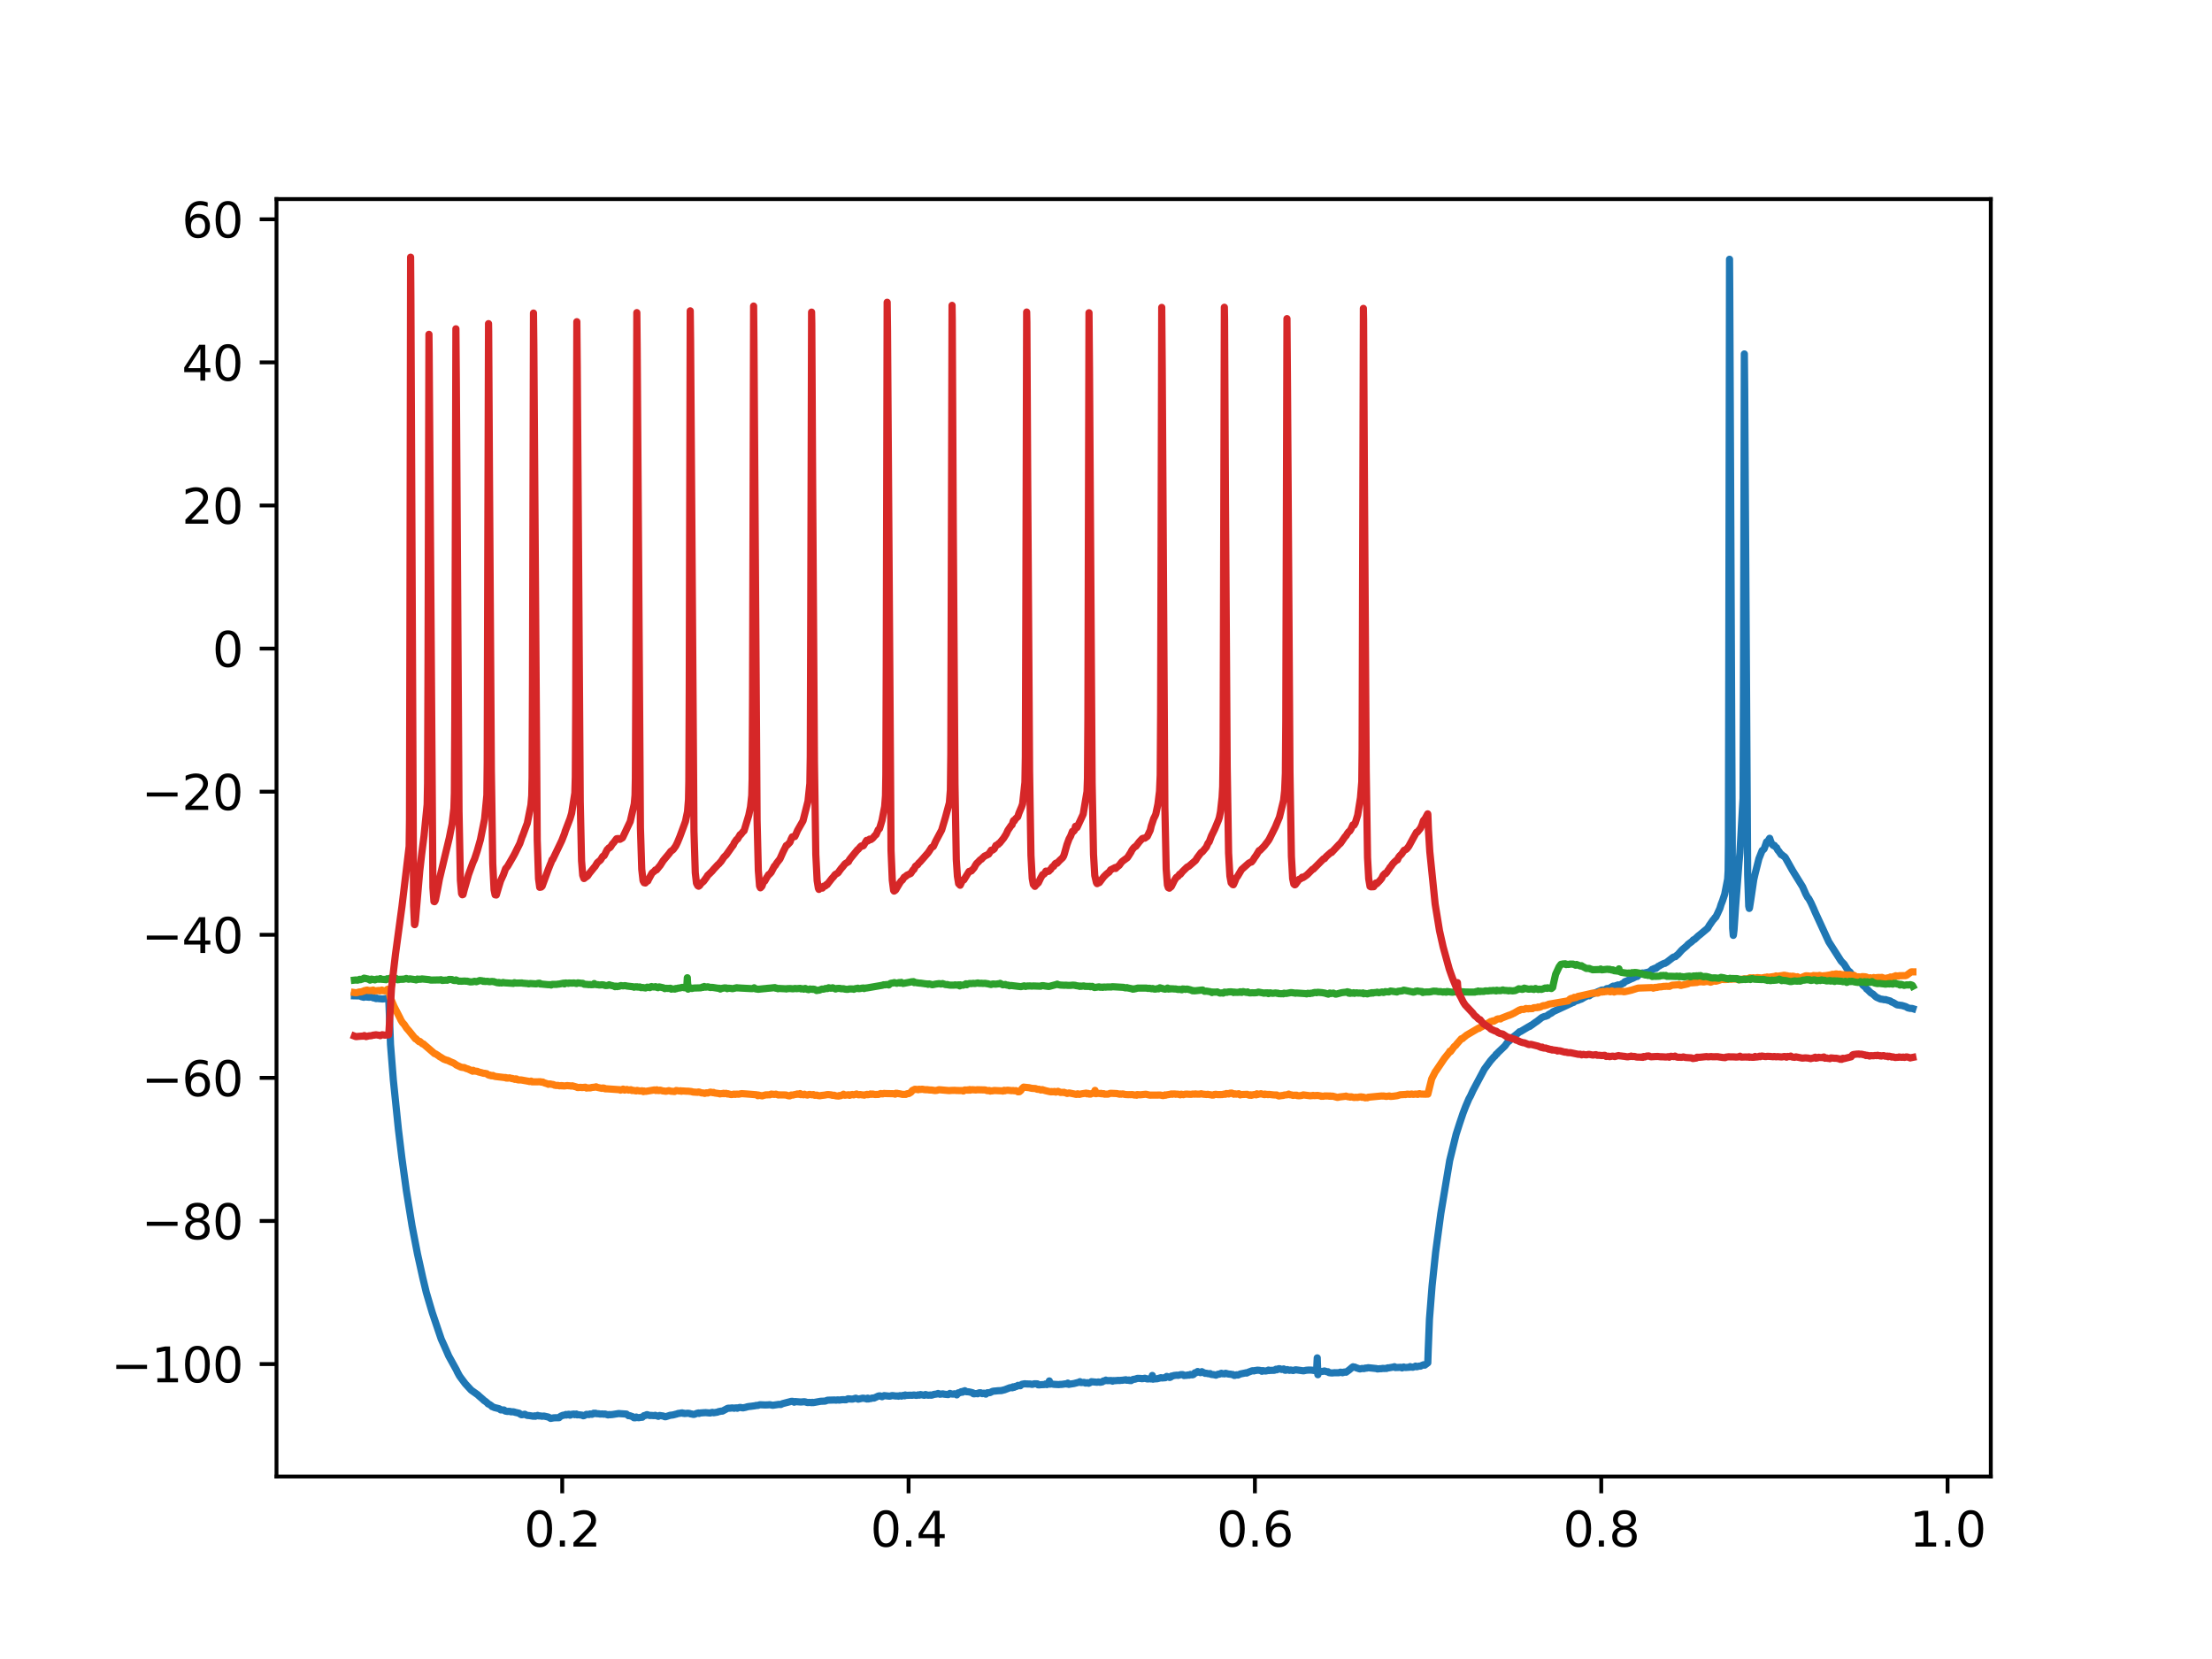<?xml version="1.0" encoding="utf-8" standalone="no"?>
<!DOCTYPE svg PUBLIC "-//W3C//DTD SVG 1.1//EN"
  "http://www.w3.org/Graphics/SVG/1.1/DTD/svg11.dtd">
<svg xmlns:xlink="http://www.w3.org/1999/xlink" width="460.8pt" height="345.6pt" viewBox="0 0 460.8 345.6" xmlns="http://www.w3.org/2000/svg" version="1.1">
 <defs>
  <style type="text/css">*{stroke-linejoin: round; stroke-linecap: butt}</style>
 </defs>
 <g id="figure_1">
  <g id="patch_1">
   <path d="M 0 345.6 
L 460.8 345.6 
L 460.8 0 
L 0 0 
z
" style="fill: #ffffff"/>
  </g>
  <g id="axes_1">
   <g id="patch_2">
    <path d="M 57.6 307.584 
L 414.72 307.584 
L 414.72 41.472 
L 57.6 41.472 
z
" style="fill: #ffffff"/>
   </g>
   <g id="matplotlib.axis_1">
    <g id="xtick_1">
     <g id="line2d_1">
      <defs>
       <path id="m21cacef708" d="M 0 0 
L 0 3.5 
" style="stroke: #000000; stroke-width: 0.8"/>
      </defs>
      <g>
       <use xlink:href="#m21cacef708" x="117.122" y="307.584" style="stroke: #000000; stroke-width: 0.8"/>
      </g>
     </g>
     <g id="text_1">
      <!-- 0.2 -->
      <g transform="translate(109.17 322.182) scale(0.1 -0.1)">
       <defs>
        <path id="DejaVuSans-30" d="M 2034 4250 
Q 1547 4250 1301 3770 
Q 1056 3291 1056 2328 
Q 1056 1369 1301 889 
Q 1547 409 2034 409 
Q 2525 409 2770 889 
Q 3016 1369 3016 2328 
Q 3016 3291 2770 3770 
Q 2525 4250 2034 4250 
z
M 2034 4750 
Q 2819 4750 3233 4129 
Q 3647 3509 3647 2328 
Q 3647 1150 3233 529 
Q 2819 -91 2034 -91 
Q 1250 -91 836 529 
Q 422 1150 422 2328 
Q 422 3509 836 4129 
Q 1250 4750 2034 4750 
z
" transform="scale(0.016)"/>
        <path id="DejaVuSans-2e" d="M 684 794 
L 1344 794 
L 1344 0 
L 684 0 
L 684 794 
z
" transform="scale(0.016)"/>
        <path id="DejaVuSans-32" d="M 1228 531 
L 3431 531 
L 3431 0 
L 469 0 
L 469 531 
Q 828 903 1448 1529 
Q 2069 2156 2228 2338 
Q 2531 2678 2651 2914 
Q 2772 3150 2772 3378 
Q 2772 3750 2511 3984 
Q 2250 4219 1831 4219 
Q 1534 4219 1204 4116 
Q 875 4013 500 3803 
L 500 4441 
Q 881 4594 1212 4672 
Q 1544 4750 1819 4750 
Q 2544 4750 2975 4387 
Q 3406 4025 3406 3419 
Q 3406 3131 3298 2873 
Q 3191 2616 2906 2266 
Q 2828 2175 2409 1742 
Q 1991 1309 1228 531 
z
" transform="scale(0.016)"/>
       </defs>
       <use xlink:href="#DejaVuSans-30"/>
       <use xlink:href="#DejaVuSans-2e" x="63.623"/>
       <use xlink:href="#DejaVuSans-32" x="95.41"/>
      </g>
     </g>
    </g>
    <g id="xtick_2">
     <g id="line2d_2">
      <g>
       <use xlink:href="#m21cacef708" x="189.271" y="307.584" style="stroke: #000000; stroke-width: 0.8"/>
      </g>
     </g>
     <g id="text_2">
      <!-- 0.4 -->
      <g transform="translate(181.319 322.182) scale(0.1 -0.1)">
       <defs>
        <path id="DejaVuSans-34" d="M 2419 4116 
L 825 1625 
L 2419 1625 
L 2419 4116 
z
M 2253 4666 
L 3047 4666 
L 3047 1625 
L 3713 1625 
L 3713 1100 
L 3047 1100 
L 3047 0 
L 2419 0 
L 2419 1100 
L 313 1100 
L 313 1709 
L 2253 4666 
z
" transform="scale(0.016)"/>
       </defs>
       <use xlink:href="#DejaVuSans-30"/>
       <use xlink:href="#DejaVuSans-2e" x="63.623"/>
       <use xlink:href="#DejaVuSans-34" x="95.41"/>
      </g>
     </g>
    </g>
    <g id="xtick_3">
     <g id="line2d_3">
      <g>
       <use xlink:href="#m21cacef708" x="261.419" y="307.584" style="stroke: #000000; stroke-width: 0.8"/>
      </g>
     </g>
     <g id="text_3">
      <!-- 0.6 -->
      <g transform="translate(253.468 322.182) scale(0.1 -0.1)">
       <defs>
        <path id="DejaVuSans-36" d="M 2113 2584 
Q 1688 2584 1439 2293 
Q 1191 2003 1191 1497 
Q 1191 994 1439 701 
Q 1688 409 2113 409 
Q 2538 409 2786 701 
Q 3034 994 3034 1497 
Q 3034 2003 2786 2293 
Q 2538 2584 2113 2584 
z
M 3366 4563 
L 3366 3988 
Q 3128 4100 2886 4159 
Q 2644 4219 2406 4219 
Q 1781 4219 1451 3797 
Q 1122 3375 1075 2522 
Q 1259 2794 1537 2939 
Q 1816 3084 2150 3084 
Q 2853 3084 3261 2657 
Q 3669 2231 3669 1497 
Q 3669 778 3244 343 
Q 2819 -91 2113 -91 
Q 1303 -91 875 529 
Q 447 1150 447 2328 
Q 447 3434 972 4092 
Q 1497 4750 2381 4750 
Q 2619 4750 2861 4703 
Q 3103 4656 3366 4563 
z
" transform="scale(0.016)"/>
       </defs>
       <use xlink:href="#DejaVuSans-30"/>
       <use xlink:href="#DejaVuSans-2e" x="63.623"/>
       <use xlink:href="#DejaVuSans-36" x="95.41"/>
      </g>
     </g>
    </g>
    <g id="xtick_4">
     <g id="line2d_4">
      <g>
       <use xlink:href="#m21cacef708" x="333.568" y="307.584" style="stroke: #000000; stroke-width: 0.8"/>
      </g>
     </g>
     <g id="text_4">
      <!-- 0.8 -->
      <g transform="translate(325.616 322.182) scale(0.1 -0.1)">
       <defs>
        <path id="DejaVuSans-38" d="M 2034 2216 
Q 1584 2216 1326 1975 
Q 1069 1734 1069 1313 
Q 1069 891 1326 650 
Q 1584 409 2034 409 
Q 2484 409 2743 651 
Q 3003 894 3003 1313 
Q 3003 1734 2745 1975 
Q 2488 2216 2034 2216 
z
M 1403 2484 
Q 997 2584 770 2862 
Q 544 3141 544 3541 
Q 544 4100 942 4425 
Q 1341 4750 2034 4750 
Q 2731 4750 3128 4425 
Q 3525 4100 3525 3541 
Q 3525 3141 3298 2862 
Q 3072 2584 2669 2484 
Q 3125 2378 3379 2068 
Q 3634 1759 3634 1313 
Q 3634 634 3220 271 
Q 2806 -91 2034 -91 
Q 1263 -91 848 271 
Q 434 634 434 1313 
Q 434 1759 690 2068 
Q 947 2378 1403 2484 
z
M 1172 3481 
Q 1172 3119 1398 2916 
Q 1625 2713 2034 2713 
Q 2441 2713 2670 2916 
Q 2900 3119 2900 3481 
Q 2900 3844 2670 4047 
Q 2441 4250 2034 4250 
Q 1625 4250 1398 4047 
Q 1172 3844 1172 3481 
z
" transform="scale(0.016)"/>
       </defs>
       <use xlink:href="#DejaVuSans-30"/>
       <use xlink:href="#DejaVuSans-2e" x="63.623"/>
       <use xlink:href="#DejaVuSans-38" x="95.41"/>
      </g>
     </g>
    </g>
    <g id="xtick_5">
     <g id="line2d_5">
      <g>
       <use xlink:href="#m21cacef708" x="405.717" y="307.584" style="stroke: #000000; stroke-width: 0.8"/>
      </g>
     </g>
     <g id="text_5">
      <!-- 1.0 -->
      <g transform="translate(397.765 322.182) scale(0.1 -0.1)">
       <defs>
        <path id="DejaVuSans-31" d="M 794 531 
L 1825 531 
L 1825 4091 
L 703 3866 
L 703 4441 
L 1819 4666 
L 2450 4666 
L 2450 531 
L 3481 531 
L 3481 0 
L 794 0 
L 794 531 
z
" transform="scale(0.016)"/>
       </defs>
       <use xlink:href="#DejaVuSans-31"/>
       <use xlink:href="#DejaVuSans-2e" x="63.623"/>
       <use xlink:href="#DejaVuSans-30" x="95.41"/>
      </g>
     </g>
    </g>
   </g>
   <g id="matplotlib.axis_2">
    <g id="ytick_1">
     <g id="line2d_6">
      <defs>
       <path id="m597256b578" d="M 0 0 
L -3.5 0 
" style="stroke: #000000; stroke-width: 0.8"/>
      </defs>
      <g>
       <use xlink:href="#m597256b578" x="57.6" y="284.16" style="stroke: #000000; stroke-width: 0.8"/>
      </g>
     </g>
     <g id="text_6">
      <!-- −100 -->
      <g transform="translate(23.133 287.959) scale(0.1 -0.1)">
       <defs>
        <path id="DejaVuSans-2212" d="M 678 2272 
L 4684 2272 
L 4684 1741 
L 678 1741 
L 678 2272 
z
" transform="scale(0.016)"/>
       </defs>
       <use xlink:href="#DejaVuSans-2212"/>
       <use xlink:href="#DejaVuSans-31" x="83.789"/>
       <use xlink:href="#DejaVuSans-30" x="147.412"/>
       <use xlink:href="#DejaVuSans-30" x="211.035"/>
      </g>
     </g>
    </g>
    <g id="ytick_2">
     <g id="line2d_7">
      <g>
       <use xlink:href="#m597256b578" x="57.6" y="254.35" style="stroke: #000000; stroke-width: 0.8"/>
      </g>
     </g>
     <g id="text_7">
      <!-- −80 -->
      <g transform="translate(29.495 258.149) scale(0.1 -0.1)">
       <use xlink:href="#DejaVuSans-2212"/>
       <use xlink:href="#DejaVuSans-38" x="83.789"/>
       <use xlink:href="#DejaVuSans-30" x="147.412"/>
      </g>
     </g>
    </g>
    <g id="ytick_3">
     <g id="line2d_8">
      <g>
       <use xlink:href="#m597256b578" x="57.6" y="224.539" style="stroke: #000000; stroke-width: 0.8"/>
      </g>
     </g>
     <g id="text_8">
      <!-- −60 -->
      <g transform="translate(29.495 228.339) scale(0.1 -0.1)">
       <use xlink:href="#DejaVuSans-2212"/>
       <use xlink:href="#DejaVuSans-36" x="83.789"/>
       <use xlink:href="#DejaVuSans-30" x="147.412"/>
      </g>
     </g>
    </g>
    <g id="ytick_4">
     <g id="line2d_9">
      <g>
       <use xlink:href="#m597256b578" x="57.6" y="194.729" style="stroke: #000000; stroke-width: 0.8"/>
      </g>
     </g>
     <g id="text_9">
      <!-- −40 -->
      <g transform="translate(29.495 198.528) scale(0.1 -0.1)">
       <use xlink:href="#DejaVuSans-2212"/>
       <use xlink:href="#DejaVuSans-34" x="83.789"/>
       <use xlink:href="#DejaVuSans-30" x="147.412"/>
      </g>
     </g>
    </g>
    <g id="ytick_5">
     <g id="line2d_10">
      <g>
       <use xlink:href="#m597256b578" x="57.6" y="164.919" style="stroke: #000000; stroke-width: 0.8"/>
      </g>
     </g>
     <g id="text_10">
      <!-- −20 -->
      <g transform="translate(29.495 168.718) scale(0.1 -0.1)">
       <use xlink:href="#DejaVuSans-2212"/>
       <use xlink:href="#DejaVuSans-32" x="83.789"/>
       <use xlink:href="#DejaVuSans-30" x="147.412"/>
      </g>
     </g>
    </g>
    <g id="ytick_6">
     <g id="line2d_11">
      <g>
       <use xlink:href="#m597256b578" x="57.6" y="135.109" style="stroke: #000000; stroke-width: 0.8"/>
      </g>
     </g>
     <g id="text_11">
      <!-- 0 -->
      <g transform="translate(44.237 138.908) scale(0.1 -0.1)">
       <use xlink:href="#DejaVuSans-30"/>
      </g>
     </g>
    </g>
    <g id="ytick_7">
     <g id="line2d_12">
      <g>
       <use xlink:href="#m597256b578" x="57.6" y="105.298" style="stroke: #000000; stroke-width: 0.8"/>
      </g>
     </g>
     <g id="text_12">
      <!-- 20 -->
      <g transform="translate(37.875 109.098) scale(0.1 -0.1)">
       <use xlink:href="#DejaVuSans-32"/>
       <use xlink:href="#DejaVuSans-30" x="63.623"/>
      </g>
     </g>
    </g>
    <g id="ytick_8">
     <g id="line2d_13">
      <g>
       <use xlink:href="#m597256b578" x="57.6" y="75.488" style="stroke: #000000; stroke-width: 0.8"/>
      </g>
     </g>
     <g id="text_13">
      <!-- 40 -->
      <g transform="translate(37.875 79.287) scale(0.1 -0.1)">
       <use xlink:href="#DejaVuSans-34"/>
       <use xlink:href="#DejaVuSans-30" x="63.623"/>
      </g>
     </g>
    </g>
    <g id="ytick_9">
     <g id="line2d_14">
      <g>
       <use xlink:href="#m597256b578" x="57.6" y="45.678" style="stroke: #000000; stroke-width: 0.8"/>
      </g>
     </g>
     <g id="text_14">
      <!-- 60 -->
      <g transform="translate(37.875 49.477) scale(0.1 -0.1)">
       <use xlink:href="#DejaVuSans-36"/>
       <use xlink:href="#DejaVuSans-30" x="63.623"/>
      </g>
     </g>
    </g>
   </g>
   <g id="line2d_15">
    <path d="M 73.833 207.445 
L 74.193 207.452 
L 74.929 207.463 
L 75.117 207.519 
L 75.232 207.611 
L 75.781 207.751 
L 75.997 207.664 
L 76.935 207.75 
L 77.18 207.632 
L 77.527 207.763 
L 77.657 207.814 
L 77.729 207.865 
L 77.786 207.825 
L 77.945 207.887 
L 78.364 208.027 
L 78.508 207.932 
L 78.551 207.987 
L 78.71 208.015 
L 79.72 208.108 
L 79.864 208.086 
L 80.24 208.037 
L 80.312 208.051 
L 80.355 208.004 
L 80.427 207.989 
L 80.47 208.038 
L 80.586 208.009 
L 80.745 208 
L 80.975 208.099 
L 81.048 209.68 
L 81.351 217.594 
L 81.942 225.003 
L 82.996 235.266 
L 83.717 241.216 
L 84.655 248.05 
L 85.838 255.362 
L 86.964 261.189 
L 88.06 266.132 
L 88.796 269.21 
L 89.59 271.908 
L 90.052 273.454 
L 91.913 278.955 
L 92.49 280.228 
L 92.967 281.303 
L 93.472 282.467 
L 95.117 285.451 
L 95.261 285.783 
L 95.708 286.607 
L 95.997 287.015 
L 96.935 288.265 
L 98.161 289.593 
L 99.532 290.567 
L 99.777 290.805 
L 100.643 291.553 
L 100.86 291.775 
L 101.09 291.908 
L 101.523 292.261 
L 101.682 292.457 
L 101.956 292.57 
L 102.331 292.824 
L 102.505 293.022 
L 102.519 293.016 
L 102.663 293.066 
L 102.995 293.218 
L 103.933 293.448 
L 104.049 293.492 
L 104.308 293.707 
L 104.987 293.723 
L 105.261 293.948 
L 105.419 293.979 
L 105.694 294.03 
L 105.939 294.006 
L 106.285 294.03 
L 106.444 294.105 
L 106.92 294.103 
L 107.093 294.138 
L 107.324 294.214 
L 108.147 294.398 
L 108.406 294.612 
L 108.666 294.723 
L 109.157 294.643 
L 109.315 294.609 
L 109.647 294.787 
L 109.835 294.858 
L 110.282 294.89 
L 111.119 295.027 
L 111.292 294.995 
L 111.393 294.945 
L 111.494 295.035 
L 111.624 294.994 
L 111.797 294.934 
L 111.999 294.851 
L 112.086 294.887 
L 112.1 294.914 
L 112.245 294.963 
L 112.634 294.965 
L 112.836 295.026 
L 113.139 295.012 
L 113.284 294.986 
L 114.25 295.202 
L 114.712 295.485 
L 115.347 295.361 
L 115.722 295.344 
L 116.17 295.339 
L 116.458 295.335 
L 116.617 295.172 
L 116.819 295.02 
L 117.31 294.809 
L 117.569 294.808 
L 117.872 294.668 
L 117.901 294.718 
L 118.002 294.78 
L 118.031 294.749 
L 118.233 294.661 
L 118.507 294.616 
L 118.724 294.808 
L 118.882 294.776 
L 119.084 294.631 
L 119.387 294.598 
L 119.546 294.569 
L 119.719 294.702 
L 119.878 294.632 
L 120.066 294.569 
L 120.239 294.744 
L 120.383 294.713 
L 120.686 294.738 
L 121.292 294.809 
L 121.494 294.929 
L 121.682 294.898 
L 122.172 294.634 
L 122.533 294.661 
L 122.706 294.68 
L 122.923 294.554 
L 122.952 294.587 
L 123.125 294.604 
L 123.283 294.625 
L 123.341 294.624 
L 123.37 294.576 
L 123.543 294.471 
L 123.687 294.399 
L 123.716 294.431 
L 123.817 294.487 
L 123.861 294.447 
L 124.048 294.399 
L 124.294 294.501 
L 124.77 294.515 
L 124.957 294.575 
L 125.304 294.562 
L 125.477 294.547 
L 125.722 294.603 
L 125.996 294.554 
L 126.112 294.586 
L 126.674 294.756 
L 126.905 294.671 
L 127.05 294.715 
L 127.194 294.707 
L 127.41 294.684 
L 127.569 294.674 
L 128.911 294.463 
L 129.171 294.49 
L 130.325 294.564 
L 130.513 294.583 
L 130.599 294.677 
L 130.787 294.794 
L 130.931 294.921 
L 131.047 294.891 
L 131.191 294.909 
L 131.436 295.004 
L 131.811 295.128 
L 132.057 295.345 
L 132.201 295.348 
L 132.36 295.349 
L 132.446 295.324 
L 132.461 295.301 
L 132.547 295.194 
L 132.605 295.241 
L 133.023 295.342 
L 133.572 295.244 
L 133.803 295.238 
L 134.163 294.9 
L 134.51 294.854 
L 134.654 294.731 
L 134.798 294.695 
L 135.39 294.884 
L 135.578 294.85 
L 136.27 294.899 
L 136.501 294.834 
L 136.703 294.917 
L 136.891 294.963 
L 137.006 294.988 
L 137.136 295.051 
L 137.165 295.022 
L 137.41 294.87 
L 137.987 294.956 
L 138.146 294.97 
L 138.478 295.125 
L 138.637 295.142 
L 139.618 294.824 
L 139.82 294.807 
L 140.224 294.753 
L 140.801 294.6 
L 140.945 294.567 
L 141.277 294.448 
L 141.407 294.43 
L 141.624 294.43 
L 141.753 294.374 
L 142.114 294.327 
L 142.259 294.42 
L 142.446 294.397 
L 142.562 294.458 
L 142.72 294.451 
L 143.211 294.411 
L 143.384 294.41 
L 143.716 294.458 
L 143.86 294.541 
L 143.875 294.533 
L 144.048 294.546 
L 144.351 294.634 
L 144.567 294.646 
L 144.697 294.611 
L 145.188 294.418 
L 145.505 294.344 
L 145.635 294.444 
L 145.678 294.392 
L 145.852 294.351 
L 146.573 294.296 
L 147.006 294.275 
L 147.944 294.356 
L 148.175 294.262 
L 148.42 294.218 
L 148.665 294.301 
L 149.502 294.168 
L 149.618 294.096 
L 149.776 294.046 
L 149.978 294.022 
L 150.18 293.964 
L 150.498 293.959 
L 151.551 293.394 
L 151.739 293.349 
L 151.955 293.359 
L 152.128 293.347 
L 152.504 293.299 
L 152.735 293.319 
L 152.951 293.365 
L 153.066 293.315 
L 153.225 293.305 
L 153.485 293.283 
L 153.6 293.364 
L 153.701 293.302 
L 154.163 293.184 
L 154.769 293.291 
L 155.087 293.219 
L 155.303 293.178 
L 155.721 293.05 
L 156.183 292.978 
L 156.342 292.97 
L 157.309 292.841 
L 157.511 292.772 
L 157.843 292.785 
L 158.304 292.632 
L 159.401 292.679 
L 159.949 292.66 
L 160.353 292.623 
L 160.974 292.747 
L 162.244 292.559 
L 162.59 292.58 
L 162.677 292.577 
L 162.705 292.538 
L 162.864 292.482 
L 163.008 292.406 
L 164.812 291.937 
L 165.086 291.919 
L 165.26 291.977 
L 165.389 292.062 
L 165.447 292.106 
L 165.49 292.054 
L 165.664 291.977 
L 166.717 292.057 
L 166.861 292.065 
L 167.41 292.015 
L 167.554 292.01 
L 167.756 292.04 
L 168.174 292.169 
L 168.319 292.17 
L 168.564 292.15 
L 168.896 292.167 
L 169.083 292.194 
L 169.228 292.134 
L 169.372 292.191 
L 169.675 292.144 
L 170.945 291.914 
L 171.897 291.876 
L 172.301 291.719 
L 172.474 291.682 
L 173.831 291.645 
L 174.004 291.661 
L 174.22 291.68 
L 174.48 291.618 
L 174.624 291.633 
L 174.87 291.676 
L 175.072 291.629 
L 175.274 291.602 
L 175.562 291.578 
L 176.024 291.593 
L 176.226 291.601 
L 176.486 291.475 
L 176.673 291.395 
L 176.818 291.42 
L 176.991 291.414 
L 177.135 291.444 
L 177.51 291.459 
L 177.669 291.446 
L 178.275 291.269 
L 178.78 291.473 
L 179.776 291.253 
L 180.007 291.304 
L 180.512 291.387 
L 180.584 291.442 
L 180.627 291.389 
L 180.757 291.257 
L 180.8 291.299 
L 180.93 291.428 
L 180.988 291.379 
L 181.219 291.345 
L 181.392 291.348 
L 181.738 291.228 
L 182.07 291.247 
L 182.907 290.856 
L 183.037 290.811 
L 183.21 290.787 
L 183.383 290.795 
L 183.571 290.897 
L 183.744 290.963 
L 184.191 290.732 
L 185.317 290.855 
L 185.548 290.809 
L 185.721 290.745 
L 185.937 290.724 
L 186.601 290.813 
L 187.048 290.803 
L 187.164 290.855 
L 187.193 290.829 
L 187.467 290.739 
L 187.799 290.833 
L 188.001 290.719 
L 188.275 290.677 
L 188.39 290.745 
L 188.448 290.771 
L 188.491 290.711 
L 188.578 290.598 
L 188.636 290.654 
L 188.809 290.682 
L 189.588 290.648 
L 190.021 290.663 
L 190.396 290.595 
L 190.815 290.678 
L 191.045 290.677 
L 191.262 290.574 
L 191.377 290.613 
L 191.536 290.635 
L 191.752 290.51 
L 191.882 290.542 
L 192.344 290.625 
L 192.488 290.659 
L 192.561 290.663 
L 192.589 290.624 
L 192.791 290.506 
L 193.311 290.654 
L 193.672 290.617 
L 193.758 290.634 
L 193.787 290.604 
L 193.874 290.606 
L 193.903 290.639 
L 194.061 290.649 
L 194.552 290.482 
L 195.158 290.394 
L 195.418 290.284 
L 195.576 290.34 
L 195.793 290.446 
L 196.442 290.364 
L 196.673 290.436 
L 197.524 290.519 
L 197.611 290.464 
L 197.885 290.271 
L 198.188 290.391 
L 198.563 290.417 
L 198.693 290.396 
L 198.809 290.351 
L 198.837 290.379 
L 198.982 290.387 
L 199.126 290.409 
L 199.314 290.583 
L 199.357 290.512 
L 199.617 290.152 
L 199.891 290.162 
L 200.223 289.924 
L 200.41 290.015 
L 200.497 290.025 
L 200.526 289.981 
L 200.627 289.829 
L 200.685 289.901 
L 200.742 289.911 
L 200.771 289.87 
L 200.988 289.71 
L 201.319 289.92 
L 201.464 289.924 
L 201.622 289.933 
L 201.81 289.949 
L 202.358 290.068 
L 202.488 290.11 
L 202.661 290.151 
L 202.777 290.337 
L 202.907 290.362 
L 203.239 290.312 
L 203.628 290.306 
L 203.686 290.347 
L 203.729 290.293 
L 203.917 290.163 
L 204.234 290.127 
L 204.393 290.174 
L 204.609 290.32 
L 204.97 290.221 
L 205.143 290.344 
L 205.374 290.421 
L 205.389 290.4 
L 205.692 290.129 
L 206.11 290.122 
L 206.254 290.1 
L 206.644 289.904 
L 206.788 289.84 
L 206.99 289.803 
L 207.12 289.784 
L 207.322 289.778 
L 207.885 289.714 
L 208.65 289.683 
L 208.794 289.622 
L 208.953 289.598 
L 209.068 289.563 
L 209.256 289.524 
L 210.266 289.132 
L 210.425 289.076 
L 210.785 289.078 
L 210.872 289.103 
L 210.901 289.051 
L 211.031 288.902 
L 211.059 288.918 
L 211.276 289.002 
L 211.305 288.95 
L 211.507 288.814 
L 211.738 288.819 
L 212.07 288.594 
L 212.243 288.656 
L 212.387 288.619 
L 212.488 288.662 
L 212.546 288.678 
L 212.589 288.621 
L 212.878 288.378 
L 213.181 288.315 
L 213.484 288.265 
L 213.888 288.306 
L 214.566 288.31 
L 214.941 288.384 
L 215.129 288.382 
L 215.287 288.315 
L 215.475 288.273 
L 215.663 288.27 
L 216.11 288.285 
L 216.254 288.484 
L 216.326 288.399 
L 216.456 288.496 
L 216.817 288.457 
L 217.596 288.423 
L 217.798 288.306 
L 218.087 288.436 
L 218.505 288.124 
L 218.592 287.675 
L 218.635 287.931 
L 218.736 288.345 
L 218.779 288.315 
L 218.967 288.27 
L 219.4 288.357 
L 219.587 288.383 
L 220.424 288.429 
L 220.612 288.436 
L 220.771 288.402 
L 221.059 288.396 
L 221.261 288.384 
L 221.882 288.29 
L 222.113 288.297 
L 222.185 288.261 
L 222.243 288.312 
L 222.329 288.234 
L 222.445 288.126 
L 222.473 288.163 
L 222.661 288.393 
L 222.704 288.362 
L 222.906 288.338 
L 223.743 288.21 
L 223.945 288.156 
L 224.782 287.94 
L 224.97 287.828 
L 224.999 287.871 
L 225.186 288.011 
L 225.763 287.98 
L 225.893 287.985 
L 226.081 288.108 
L 226.268 288.118 
L 226.499 288.036 
L 226.788 288.156 
L 227.12 288.008 
L 227.351 287.836 
L 228.577 287.951 
L 228.808 287.883 
L 229.169 287.958 
L 229.631 287.865 
L 229.847 287.685 
L 230.222 287.627 
L 230.366 287.504 
L 230.41 287.547 
L 230.655 287.611 
L 231.478 287.59 
L 231.766 287.722 
L 231.896 287.605 
L 232.185 287.621 
L 232.747 287.58 
L 232.906 287.552 
L 233.252 287.592 
L 233.411 287.55 
L 233.844 287.536 
L 233.974 287.504 
L 234.161 287.484 
L 234.508 287.428 
L 234.566 287.43 
L 234.594 287.471 
L 234.695 287.526 
L 234.724 287.501 
L 234.869 287.495 
L 235.099 287.553 
L 235.2 287.48 
L 235.244 287.527 
L 235.388 287.594 
L 235.402 287.58 
L 235.503 287.545 
L 235.532 287.583 
L 235.619 287.61 
L 235.662 287.57 
L 236.037 287.355 
L 236.456 287.306 
L 236.961 287.136 
L 237.567 287.158 
L 237.697 287.167 
L 237.884 287.217 
L 238.043 287.178 
L 238.173 287.184 
L 238.505 287.112 
L 238.952 287.254 
L 239.342 287.247 
L 239.472 287.22 
L 239.587 287.175 
L 239.616 287.208 
L 239.76 287.256 
L 239.775 287.243 
L 239.991 286.879 
L 240.049 286.535 
L 240.092 286.77 
L 240.193 287.307 
L 240.251 287.264 
L 241.073 287.217 
L 241.405 287.13 
L 241.838 286.999 
L 242.026 287.059 
L 242.762 287.001 
L 242.848 286.927 
L 243.05 286.733 
L 243.425 286.861 
L 243.671 286.951 
L 243.873 286.875 
L 244.046 286.657 
L 244.176 286.666 
L 244.334 286.63 
L 244.536 286.54 
L 245.2 286.471 
L 245.417 286.516 
L 245.619 286.457 
L 245.965 286.369 
L 246.109 286.355 
L 246.398 286.363 
L 246.658 286.552 
L 246.816 286.529 
L 247.018 286.486 
L 247.206 286.513 
L 247.466 286.421 
L 247.725 286.475 
L 247.884 286.367 
L 247.985 286.318 
L 248.014 286.34 
L 248.288 286.414 
L 248.533 286.377 
L 248.663 286.304 
L 248.923 285.974 
L 249.082 285.992 
L 249.197 285.942 
L 249.486 285.712 
L 249.5 285.728 
L 249.702 285.85 
L 249.875 285.866 
L 249.976 285.838 
L 250.005 285.888 
L 250.077 285.951 
L 250.121 285.907 
L 250.366 285.746 
L 250.51 285.863 
L 250.727 285.928 
L 251.059 286.094 
L 251.246 286.064 
L 251.722 286.175 
L 251.852 286.168 
L 252.083 286.141 
L 252.199 286.264 
L 252.357 286.313 
L 252.502 286.334 
L 252.704 286.351 
L 252.862 286.366 
L 253.31 286.475 
L 253.483 286.384 
L 253.771 286.265 
L 253.916 286.287 
L 254.075 286.242 
L 254.233 286.159 
L 254.435 286.076 
L 254.695 286.181 
L 255.012 286.159 
L 255.085 286.204 
L 255.128 286.157 
L 255.315 286.081 
L 255.864 286.227 
L 256.124 286.265 
L 256.253 286.244 
L 256.427 286.281 
L 256.6 286.342 
L 256.831 286.334 
L 257.105 286.527 
L 257.263 286.52 
L 257.61 286.387 
L 257.884 286.452 
L 258.389 286.223 
L 259.471 286.004 
L 259.558 285.975 
L 259.601 286.024 
L 259.717 286.029 
L 259.731 286.016 
L 260.048 285.856 
L 260.856 285.554 
L 261.044 285.548 
L 261.217 285.591 
L 261.232 285.569 
L 261.39 285.51 
L 261.679 285.489 
L 261.867 285.441 
L 262.213 285.447 
L 262.631 285.513 
L 262.877 285.666 
L 263.064 285.525 
L 263.252 285.568 
L 263.641 285.607 
L 263.872 285.562 
L 264.045 285.52 
L 264.247 285.411 
L 264.363 285.51 
L 264.536 285.478 
L 265.46 285.456 
L 265.82 285.234 
L 265.95 285.359 
L 265.993 285.3 
L 266.138 285.29 
L 266.354 285.134 
L 266.556 285.122 
L 266.975 285.279 
L 267.335 285.213 
L 267.408 285.174 
L 267.436 285.216 
L 267.653 285.436 
L 267.84 285.453 
L 267.97 285.404 
L 268.158 285.311 
L 268.62 285.469 
L 268.836 285.392 
L 269.384 285.504 
L 269.904 285.35 
L 271.563 285.572 
L 271.823 285.51 
L 272.097 285.453 
L 272.444 285.42 
L 272.891 285.414 
L 273.035 285.414 
L 273.439 285.447 
L 273.598 285.483 
L 273.713 285.452 
L 273.814 285.523 
L 273.973 285.468 
L 274.291 285.263 
L 274.363 283.708 
L 274.406 282.871 
L 274.449 284.225 
L 274.536 286.38 
L 274.594 286.079 
L 274.767 285.76 
L 275.2 285.694 
L 275.358 285.699 
L 275.618 285.672 
L 275.892 285.597 
L 276.383 285.744 
L 276.556 285.782 
L 276.643 285.749 
L 276.671 285.792 
L 276.859 285.942 
L 277.177 285.989 
L 277.523 286.011 
L 277.682 285.995 
L 277.956 285.96 
L 278.951 285.964 
L 279.182 285.859 
L 279.37 285.862 
L 279.471 285.914 
L 279.514 285.871 
L 279.601 285.941 
L 279.658 285.966 
L 279.702 285.912 
L 279.774 285.882 
L 279.817 285.925 
L 279.918 285.852 
L 280.149 285.806 
L 280.394 285.862 
L 281.029 285.406 
L 281.448 285.055 
L 281.635 284.887 
L 281.866 284.725 
L 282.054 284.803 
L 282.212 284.787 
L 282.53 284.936 
L 283.107 285.124 
L 283.309 285.172 
L 283.771 285.071 
L 284.059 285.101 
L 284.233 285.093 
L 284.449 284.993 
L 284.68 285.018 
L 284.983 284.916 
L 286.743 285.096 
L 286.931 285.175 
L 287.22 285.15 
L 287.537 285.115 
L 287.782 285.126 
L 288.028 285.053 
L 288.273 285.08 
L 288.865 285.066 
L 289.095 284.945 
L 289.11 284.96 
L 289.254 284.961 
L 290.38 284.763 
L 290.481 284.712 
L 290.51 284.742 
L 290.697 284.892 
L 290.726 284.857 
L 290.798 284.828 
L 290.841 284.871 
L 291 284.873 
L 291.808 284.833 
L 292.068 284.963 
L 292.284 284.867 
L 292.414 284.768 
L 292.443 284.786 
L 292.775 284.877 
L 293.641 284.816 
L 293.756 284.692 
L 293.8 284.756 
L 293.944 284.793 
L 294.16 284.795 
L 294.319 284.821 
L 294.795 284.667 
L 294.896 284.586 
L 294.94 284.638 
L 295.127 284.721 
L 295.632 284.59 
L 295.921 284.593 
L 296.166 284.465 
L 296.556 284.305 
L 296.787 284.389 
L 297.436 283.908 
L 297.522 281.269 
L 297.782 274.773 
L 298.331 267.843 
L 299.066 260.874 
L 300.149 252.794 
L 301.996 241.743 
L 303.338 236.287 
L 303.915 234.487 
L 304.088 233.951 
L 304.781 231.896 
L 305.314 230.509 
L 305.993 228.914 
L 306.325 228.316 
L 306.844 227.179 
L 309.225 222.711 
L 310.48 221.007 
L 311.202 220.182 
L 311.418 220.009 
L 311.678 219.62 
L 311.837 219.555 
L 312.01 219.313 
L 313.395 217.988 
L 313.496 217.892 
L 314.001 217.188 
L 314.145 217.041 
L 314.391 216.873 
L 315.184 216.045 
L 315.776 215.593 
L 316.425 215.055 
L 316.541 214.925 
L 316.584 214.949 
L 316.757 214.892 
L 318.547 213.825 
L 318.619 213.852 
L 318.648 213.803 
L 318.792 213.752 
L 318.893 213.611 
L 319.037 213.572 
L 319.831 212.991 
L 320.22 212.736 
L 321.115 212.032 
L 321.23 211.959 
L 321.692 211.762 
L 322.01 211.706 
L 322.37 211.548 
L 322.414 211.546 
L 322.443 211.489 
L 322.616 211.33 
L 323.251 211.005 
L 323.482 210.785 
L 327.666 208.839 
L 327.796 208.817 
L 327.81 208.786 
L 327.984 208.663 
L 328.445 208.447 
L 328.705 208.418 
L 328.893 208.307 
L 329.441 208.124 
L 330.148 207.7 
L 330.307 207.649 
L 330.595 207.456 
L 330.769 207.409 
L 330.999 207.393 
L 331.086 207.445 
L 331.129 207.396 
L 331.432 207.189 
L 333.496 206.328 
L 333.597 206.278 
L 333.741 206.238 
L 333.9 206.247 
L 334.116 206.229 
L 334.347 206.24 
L 334.693 205.964 
L 334.881 205.925 
L 335.126 205.953 
L 335.458 205.766 
L 335.675 205.638 
L 335.862 205.525 
L 336.064 205.423 
L 336.266 205.447 
L 336.497 205.377 
L 336.916 205.241 
L 337.074 205.174 
L 337.348 205.228 
L 337.565 205.129 
L 337.695 205.076 
L 338.056 204.856 
L 338.229 204.807 
L 338.503 204.496 
L 338.835 204.366 
L 339.022 204.288 
L 339.931 203.858 
L 340.076 203.826 
L 340.278 203.718 
L 340.48 203.622 
L 340.884 203.402 
L 341.057 203.42 
L 341.158 203.348 
L 341.374 203.072 
L 341.966 202.754 
L 342.125 202.689 
L 342.428 202.714 
L 343.308 202.532 
L 343.496 202.49 
L 343.625 202.432 
L 343.885 202.201 
L 344.001 202.168 
L 344.188 201.936 
L 344.217 201.952 
L 344.332 201.904 
L 344.607 201.76 
L 344.621 201.776 
L 344.693 201.8 
L 344.737 201.738 
L 344.852 201.661 
L 344.881 201.69 
L 344.982 201.736 
L 345.011 201.706 
L 345.444 201.297 
L 345.646 201.247 
L 345.862 201.08 
L 346.41 200.801 
L 346.757 200.649 
L 346.829 200.689 
L 346.872 200.637 
L 347.06 200.544 
L 347.175 200.485 
L 348.503 199.453 
L 348.69 199.355 
L 349.022 199.281 
L 349.282 199.028 
L 349.542 198.829 
L 350.306 197.971 
L 350.523 197.766 
L 350.739 197.585 
L 351.389 197.036 
L 351.663 196.715 
L 352.442 196.135 
L 352.788 195.768 
L 352.99 195.72 
L 353.784 194.975 
L 354.13 194.712 
L 355.761 193.343 
L 356.064 192.81 
L 356.901 191.603 
L 357.016 191.523 
L 357.276 191.139 
L 357.319 191.161 
L 357.42 191.078 
L 357.752 190.396 
L 358.286 189.23 
L 358.531 188.421 
L 358.849 187.608 
L 359.296 186.26 
L 359.902 183.12 
L 360.003 181.359 
L 360.061 175.87 
L 360.147 134.5 
L 360.292 54.009 
L 360.335 60.187 
L 360.941 193.379 
L 361.071 194.858 
L 361.1 194.786 
L 361.23 193.734 
L 361.562 188.761 
L 362.269 179.618 
L 362.456 177.684 
L 363.106 166.319 
L 363.192 146.102 
L 363.38 73.734 
L 363.452 81.094 
L 364.072 182.211 
L 364.289 188.762 
L 364.404 189.24 
L 364.448 189.148 
L 364.707 187.511 
L 365.342 183.235 
L 365.587 182.166 
L 366.41 178.89 
L 367.088 177.18 
L 367.42 176.944 
L 367.521 176.782 
L 367.81 175.972 
L 368.012 175.374 
L 368.041 175.405 
L 368.127 175.464 
L 368.17 175.406 
L 368.647 174.633 
L 368.661 174.642 
L 368.791 175.061 
L 369.065 175.737 
L 369.18 175.913 
L 369.397 176.127 
L 369.628 176.102 
L 369.729 176.296 
L 369.916 176.473 
L 370.104 176.586 
L 370.32 177.062 
L 370.58 177.352 
L 371.056 178.047 
L 371.157 178.007 
L 371.186 178.045 
L 371.489 178.307 
L 371.72 178.447 
L 371.937 178.701 
L 373.423 181.346 
L 375.515 184.733 
L 376.193 186.274 
L 376.583 186.981 
L 376.785 187.185 
L 377.261 188.072 
L 377.853 189.37 
L 377.968 189.662 
L 378.3 190.405 
L 380.97 196.203 
L 383.538 200.213 
L 384.159 200.847 
L 384.721 201.748 
L 384.851 201.963 
L 385.111 202.296 
L 385.356 202.441 
L 385.804 203.07 
L 385.948 203.186 
L 386.049 203.269 
L 386.092 203.235 
L 386.222 203.289 
L 386.612 203.611 
L 386.727 203.68 
L 386.929 203.823 
L 387.578 204.556 
L 387.939 205.016 
L 388.04 205.205 
L 388.285 205.411 
L 388.675 205.733 
L 388.848 206.026 
L 389.05 206.16 
L 389.714 206.815 
L 389.988 206.988 
L 390.161 207.082 
L 390.334 207.25 
L 390.782 207.655 
L 390.926 207.753 
L 391.749 208.125 
L 392.138 208.171 
L 392.311 208.203 
L 392.557 208.27 
L 392.802 208.231 
L 393.033 208.319 
L 393.769 208.52 
L 394.115 208.774 
L 394.332 208.821 
L 395.053 209.248 
L 395.255 209.351 
L 395.515 209.36 
L 395.832 209.418 
L 396.179 209.451 
L 396.438 209.527 
L 396.943 209.679 
L 397.203 209.798 
L 397.419 209.952 
L 397.939 210.069 
L 398.184 210.068 
L 398.372 210.087 
L 398.487 210.125 
L 398.487 210.125 
" clip-path="url(#p9336761ab3)" style="fill: none; stroke: #1f77b4; stroke-width: 1.5; stroke-linecap: square"/>
   </g>
   <g id="line2d_16">
    <path d="M 73.833 206.766 
L 74.208 206.823 
L 74.8 206.654 
L 75.03 206.639 
L 75.189 206.636 
L 75.737 206.466 
L 75.911 206.368 
L 76.055 206.374 
L 76.199 206.295 
L 76.517 206.251 
L 76.719 206.341 
L 76.935 206.335 
L 77.108 206.353 
L 77.238 206.341 
L 77.426 206.307 
L 77.57 206.38 
L 77.657 206.309 
L 77.729 206.244 
L 77.772 206.301 
L 77.974 206.438 
L 78.926 206.332 
L 79.114 206.416 
L 79.128 206.401 
L 79.229 206.335 
L 79.273 206.384 
L 79.33 206.373 
L 79.359 206.328 
L 79.532 206.25 
L 79.691 206.386 
L 79.749 206.385 
L 79.778 206.345 
L 79.835 206.335 
L 79.879 206.378 
L 80.153 206.415 
L 80.341 206.349 
L 80.47 206.405 
L 80.499 206.35 
L 80.701 206.112 
L 80.716 206.119 
L 80.846 206.072 
L 80.975 206.045 
L 80.99 206.071 
L 81.076 206.666 
L 81.307 207.831 
L 82.072 209.632 
L 83.356 212.14 
L 83.515 212.496 
L 83.833 213.012 
L 84.121 213.326 
L 84.222 213.435 
L 84.713 214.191 
L 85.218 214.76 
L 86.545 216.41 
L 86.56 216.398 
L 86.646 216.368 
L 86.675 216.406 
L 87.022 216.757 
L 87.31 217.006 
L 87.353 216.953 
L 87.469 216.949 
L 87.483 216.964 
L 88.017 217.453 
L 88.205 217.47 
L 88.363 217.621 
L 90.528 219.486 
L 90.701 219.521 
L 91.365 219.945 
L 91.596 220.134 
L 91.812 220.237 
L 92.476 220.662 
L 92.62 220.693 
L 92.765 220.764 
L 93.039 220.86 
L 93.197 220.874 
L 93.775 221.154 
L 94.28 221.368 
L 94.482 221.442 
L 94.785 221.64 
L 95.073 221.861 
L 95.997 222.296 
L 96.156 222.334 
L 96.545 222.388 
L 96.689 222.383 
L 96.964 222.515 
L 97.151 222.597 
L 97.483 222.684 
L 98.464 223.152 
L 98.493 223.078 
L 98.551 222.96 
L 98.609 223.054 
L 98.753 223.102 
L 99.46 223.184 
L 99.604 223.281 
L 100.008 223.389 
L 100.181 223.427 
L 100.355 223.472 
L 100.744 223.594 
L 100.917 223.583 
L 101.394 223.671 
L 101.466 223.737 
L 101.653 223.888 
L 101.956 224.006 
L 102.086 223.956 
L 102.187 224.04 
L 102.36 224.11 
L 102.591 224.065 
L 102.678 224.032 
L 102.707 224.077 
L 102.822 224.162 
L 102.851 224.142 
L 102.952 224.152 
L 102.966 224.174 
L 103.14 224.242 
L 105.044 224.468 
L 105.174 224.492 
L 105.304 224.46 
L 105.391 224.548 
L 105.448 224.574 
L 105.492 224.526 
L 105.549 224.52 
L 105.593 224.573 
L 105.751 224.601 
L 106.126 224.532 
L 106.415 224.613 
L 106.617 224.69 
L 106.675 224.702 
L 106.718 224.652 
L 106.834 224.697 
L 107.252 224.846 
L 107.396 224.745 
L 107.627 224.775 
L 107.757 224.911 
L 107.988 224.967 
L 108.507 224.967 
L 108.666 224.99 
L 110.138 225.255 
L 110.311 225.309 
L 110.542 225.266 
L 110.643 225.212 
L 110.686 225.279 
L 110.859 225.366 
L 111.48 225.367 
L 112.605 225.346 
L 112.779 225.431 
L 113.009 225.414 
L 113.082 225.41 
L 113.11 225.44 
L 113.399 225.578 
L 113.991 225.763 
L 114.149 225.821 
L 114.236 225.876 
L 114.279 225.84 
L 114.611 225.798 
L 114.828 225.867 
L 115.318 225.94 
L 115.506 226.065 
L 115.722 226.093 
L 115.881 226.136 
L 116.184 226.096 
L 116.574 226.206 
L 116.92 226.147 
L 117.064 226.207 
L 117.209 226.163 
L 117.324 226.209 
L 117.54 226.226 
L 118.219 226.142 
L 118.435 226.187 
L 118.637 226.185 
L 118.998 226.249 
L 119.2 226.191 
L 120.181 226.468 
L 120.282 226.543 
L 120.426 226.553 
L 120.975 226.513 
L 121.234 226.559 
L 121.956 226.488 
L 122.187 226.665 
L 122.36 226.622 
L 122.822 226.634 
L 123.038 226.621 
L 123.24 226.543 
L 123.731 226.494 
L 123.875 226.483 
L 124.12 226.423 
L 124.178 226.397 
L 124.221 226.449 
L 124.409 226.515 
L 124.799 226.6 
L 125.361 226.724 
L 125.462 226.666 
L 125.621 226.646 
L 125.866 226.684 
L 125.982 226.798 
L 126.126 226.82 
L 126.4 226.817 
L 129.07 227.003 
L 129.156 227.011 
L 129.171 227.034 
L 129.257 227.098 
L 129.301 227.051 
L 129.531 226.988 
L 129.705 227.007 
L 129.806 226.879 
L 129.863 226.951 
L 130.123 227.082 
L 130.368 227.014 
L 130.498 226.965 
L 130.614 226.953 
L 130.628 226.966 
L 130.917 227.084 
L 131.422 227.007 
L 131.653 227.175 
L 131.696 227.131 
L 131.869 227.133 
L 132.533 227.26 
L 132.706 227.148 
L 133.153 227.251 
L 133.384 227.275 
L 133.745 227.228 
L 134.034 227.405 
L 134.12 227.295 
L 134.178 227.268 
L 134.236 227.32 
L 134.524 227.348 
L 136.328 227.053 
L 136.616 227.17 
L 136.631 227.147 
L 136.819 227.027 
L 137.064 227.174 
L 137.295 227.185 
L 137.482 227.1 
L 137.612 227.123 
L 137.785 227.172 
L 138.016 227.248 
L 138.449 227.291 
L 138.709 227.337 
L 139.344 227.2 
L 139.777 227.323 
L 140.094 227.337 
L 140.527 227.386 
L 140.873 227.169 
L 141.537 227.277 
L 141.782 227.223 
L 141.955 227.331 
L 141.984 227.299 
L 142.158 227.258 
L 142.677 227.294 
L 143.023 227.321 
L 143.326 227.314 
L 144.077 227.394 
L 144.192 227.445 
L 144.38 227.49 
L 145.346 227.55 
L 145.447 227.49 
L 145.592 227.479 
L 146.14 227.666 
L 146.515 227.69 
L 146.66 227.711 
L 146.775 227.771 
L 146.919 227.753 
L 147.15 227.649 
L 147.453 227.694 
L 147.857 227.541 
L 147.944 227.551 
L 147.973 227.512 
L 148.088 227.522 
L 148.507 227.63 
L 148.636 227.566 
L 148.665 227.595 
L 148.867 227.684 
L 149.863 227.819 
L 149.964 227.881 
L 150.007 227.844 
L 150.224 227.839 
L 150.397 227.801 
L 150.541 227.824 
L 150.714 227.753 
L 150.83 227.834 
L 150.96 227.816 
L 151.234 227.761 
L 151.522 227.897 
L 151.681 227.843 
L 151.782 227.914 
L 151.926 227.918 
L 152.157 227.997 
L 152.388 228.013 
L 152.605 227.99 
L 152.922 227.92 
L 153.153 227.988 
L 153.283 227.934 
L 153.672 227.933 
L 153.846 227.952 
L 154.481 227.821 
L 155.447 227.887 
L 155.649 227.902 
L 157.612 228.059 
L 157.756 228.113 
L 157.871 228.258 
L 157.929 228.163 
L 158.001 228.113 
L 158.045 228.154 
L 158.218 228.184 
L 158.795 228.289 
L 158.968 228.224 
L 159.156 228.169 
L 159.3 228.146 
L 159.502 228.075 
L 160.368 228.067 
L 160.454 227.999 
L 160.685 227.913 
L 160.887 227.953 
L 161.392 227.984 
L 161.638 227.93 
L 162.157 228.108 
L 162.374 228.07 
L 162.532 228.089 
L 162.763 228.086 
L 163.557 228.098 
L 163.716 228.102 
L 163.932 228.175 
L 164.278 228.278 
L 164.524 228.288 
L 164.639 228.194 
L 164.855 228.104 
L 165.029 228.135 
L 165.231 228.109 
L 165.404 228.053 
L 165.851 227.959 
L 165.952 227.976 
L 165.981 227.93 
L 166.096 227.886 
L 166.125 227.905 
L 166.371 227.96 
L 166.63 227.821 
L 166.674 227.811 
L 166.702 227.87 
L 166.803 228.037 
L 166.861 227.992 
L 167.193 228.031 
L 167.395 228.063 
L 167.583 227.942 
L 167.669 228.001 
L 167.814 228.036 
L 168.016 228.087 
L 168.218 228.125 
L 168.492 228.003 
L 168.665 227.986 
L 169.228 228.074 
L 169.444 228.014 
L 169.56 228.098 
L 169.747 228.173 
L 170.007 228.144 
L 170.194 228.139 
L 170.31 228.197 
L 170.512 228.238 
L 170.815 228.274 
L 171.046 228.214 
L 171.767 228.13 
L 171.897 228.111 
L 172.2 228.046 
L 172.345 228.023 
L 172.604 228.022 
L 173.124 228.082 
L 173.196 228.083 
L 173.225 228.12 
L 173.398 228.177 
L 173.802 228.164 
L 173.917 228.226 
L 174.177 228.29 
L 174.711 228.336 
L 174.87 228.217 
L 175.086 228.263 
L 175.49 228.102 
L 175.707 227.944 
L 175.808 228.085 
L 175.981 228.156 
L 176.688 228.064 
L 176.832 228.059 
L 176.976 228.182 
L 177.106 228.135 
L 177.38 228.023 
L 177.583 228.003 
L 177.669 228.037 
L 177.684 228.057 
L 177.842 228.086 
L 178.434 227.895 
L 178.549 227.952 
L 178.838 228.071 
L 179.011 228.061 
L 179.17 228.006 
L 179.487 228.065 
L 179.949 228.107 
L 180.036 228.142 
L 180.079 228.104 
L 180.31 228.053 
L 180.613 227.973 
L 180.743 228.047 
L 180.93 228.026 
L 181.074 227.982 
L 181.089 227.994 
L 181.219 227.951 
L 181.334 227.887 
L 181.378 227.923 
L 181.594 227.97 
L 181.796 227.905 
L 182.229 228.002 
L 182.445 227.998 
L 183.008 227.992 
L 183.47 227.799 
L 183.629 227.854 
L 183.874 227.877 
L 184.061 227.799 
L 184.206 227.782 
L 184.437 227.806 
L 186.038 227.84 
L 186.226 227.845 
L 186.471 227.934 
L 186.486 227.915 
L 186.63 227.744 
L 186.673 227.796 
L 186.76 227.831 
L 186.789 227.795 
L 186.861 227.749 
L 186.904 227.796 
L 187.048 227.801 
L 187.438 227.858 
L 187.842 227.946 
L 187.972 227.976 
L 188.434 227.974 
L 188.679 227.988 
L 188.968 227.836 
L 189.314 227.811 
L 189.819 227.505 
L 190.035 227.18 
L 190.569 226.924 
L 190.815 226.932 
L 191.291 227.009 
L 191.392 226.923 
L 191.536 226.923 
L 191.781 226.95 
L 192.113 226.899 
L 192.402 226.955 
L 192.575 226.985 
L 192.979 227.015 
L 193.123 226.991 
L 193.614 227.063 
L 194.047 227.068 
L 194.768 227.18 
L 195.172 227.142 
L 195.403 227.06 
L 195.634 227.006 
L 197.827 227.2 
L 197.972 227.158 
L 198.794 227.135 
L 199.083 227.15 
L 199.27 227.168 
L 200.497 227.188 
L 200.641 227.272 
L 200.713 227.273 
L 200.742 227.229 
L 200.959 227.063 
L 201.305 227.073 
L 201.55 227.085 
L 201.608 227.048 
L 201.666 227.101 
L 201.824 227.045 
L 201.998 226.98 
L 202.026 227.037 
L 202.084 227.104 
L 202.142 227.037 
L 202.286 227.037 
L 202.589 227.007 
L 203.267 227.059 
L 203.397 227.046 
L 203.599 227.013 
L 205.042 227.05 
L 205.244 227.054 
L 205.562 227.173 
L 205.72 227.21 
L 206.081 227.165 
L 206.283 227.296 
L 206.298 227.283 
L 206.471 227.249 
L 206.731 227.243 
L 207.062 227.175 
L 207.221 227.173 
L 208.823 227.251 
L 208.909 227.293 
L 208.953 227.248 
L 209.184 227.127 
L 209.328 227.23 
L 209.443 227.169 
L 209.934 227.11 
L 210.064 227.125 
L 210.439 227.165 
L 210.655 227.197 
L 210.843 227.2 
L 211.031 227.169 
L 211.319 227.231 
L 211.651 227.198 
L 212.07 227.444 
L 212.358 227.422 
L 212.661 227.172 
L 212.892 226.79 
L 213.253 226.468 
L 213.44 226.494 
L 214.378 226.584 
L 214.551 226.634 
L 214.855 226.702 
L 214.999 226.725 
L 215.735 226.766 
L 216.023 226.903 
L 216.254 226.926 
L 216.413 226.907 
L 216.846 227.07 
L 217.134 226.987 
L 217.336 227.065 
L 217.841 227.215 
L 218.678 227.407 
L 218.895 227.435 
L 218.953 227.458 
L 218.996 227.406 
L 219.068 227.381 
L 219.111 227.419 
L 219.328 227.453 
L 219.66 227.37 
L 219.919 227.508 
L 220.078 227.489 
L 220.194 227.418 
L 220.396 227.336 
L 220.929 227.58 
L 221.247 227.558 
L 221.55 227.583 
L 221.636 227.54 
L 221.68 227.585 
L 221.867 227.63 
L 222.026 227.67 
L 222.315 227.79 
L 222.719 227.679 
L 223.989 227.933 
L 224.147 227.989 
L 224.277 227.979 
L 224.292 227.956 
L 224.479 227.857 
L 224.609 227.879 
L 224.825 227.989 
L 225.302 227.867 
L 226.182 227.736 
L 226.254 227.718 
L 226.283 227.76 
L 226.413 227.857 
L 226.442 227.83 
L 226.644 227.773 
L 226.831 227.834 
L 226.918 227.924 
L 226.975 227.888 
L 227.192 227.924 
L 227.394 227.822 
L 227.74 227.673 
L 227.971 227.779 
L 228.043 227.623 
L 228.115 227.146 
L 228.173 227.426 
L 228.303 227.837 
L 228.332 227.829 
L 228.693 227.765 
L 229.169 227.792 
L 229.255 227.823 
L 229.299 227.778 
L 229.371 227.768 
L 229.414 227.822 
L 229.587 227.867 
L 229.905 227.822 
L 230.107 227.936 
L 230.698 227.932 
L 230.828 227.937 
L 231.304 227.752 
L 232.531 227.803 
L 232.704 227.818 
L 233.238 227.946 
L 233.397 227.888 
L 233.584 227.942 
L 233.801 227.884 
L 234.003 227.892 
L 234.262 227.979 
L 234.436 228.007 
L 234.97 228.037 
L 235.316 228.032 
L 235.446 228.037 
L 235.677 228.022 
L 235.936 228.023 
L 236.355 228.128 
L 236.586 228.084 
L 236.788 228.154 
L 236.817 228.095 
L 236.903 228.018 
L 236.946 228.047 
L 237.105 228.032 
L 237.278 228.044 
L 237.466 228.073 
L 238.707 227.947 
L 239.515 228.135 
L 241.723 228.116 
L 242.098 228.204 
L 242.257 228.226 
L 242.43 228.213 
L 242.675 228.091 
L 242.819 228.155 
L 242.848 228.122 
L 243.036 228.078 
L 243.757 227.963 
L 244.017 227.884 
L 244.147 227.945 
L 244.233 227.959 
L 244.262 227.925 
L 244.421 227.888 
L 244.782 227.89 
L 244.897 227.958 
L 245.013 227.922 
L 245.489 227.946 
L 245.662 228.004 
L 245.821 228.063 
L 245.878 228.069 
L 245.907 228.028 
L 246.08 227.941 
L 246.528 228.042 
L 246.701 227.986 
L 246.903 227.934 
L 247.163 227.922 
L 247.48 227.933 
L 247.624 227.958 
L 248.202 227.966 
L 248.432 227.912 
L 248.678 227.914 
L 248.894 227.934 
L 249.053 227.876 
L 249.082 227.911 
L 249.226 227.918 
L 249.414 227.931 
L 249.933 227.936 
L 250.207 227.846 
L 250.611 227.937 
L 251.376 228.007 
L 251.593 227.958 
L 251.795 228.004 
L 252.372 228.088 
L 252.502 228.133 
L 252.632 228.103 
L 252.776 228.123 
L 252.949 228.001 
L 253.093 228.015 
L 253.209 227.96 
L 253.353 227.974 
L 253.67 228.023 
L 254.58 228.021 
L 254.782 227.984 
L 254.94 227.93 
L 255.085 227.968 
L 255.344 227.94 
L 255.46 227.801 
L 255.517 227.843 
L 255.72 227.814 
L 255.835 227.869 
L 255.965 227.899 
L 255.979 227.883 
L 256.239 227.726 
L 256.585 227.706 
L 256.787 227.854 
L 256.917 227.818 
L 256.946 227.867 
L 257.033 227.946 
L 257.076 227.905 
L 257.307 227.861 
L 257.523 227.937 
L 258.072 227.839 
L 258.346 228.088 
L 258.389 228.032 
L 258.548 228.015 
L 259.832 227.965 
L 260.034 228.088 
L 260.207 228.113 
L 260.294 228.158 
L 260.337 228.122 
L 260.539 228.057 
L 260.553 228.075 
L 260.669 228.177 
L 260.712 228.142 
L 260.972 228.096 
L 261.145 228.021 
L 261.318 228.024 
L 261.52 228.008 
L 261.621 228.065 
L 261.679 228.075 
L 261.708 228.018 
L 261.823 227.856 
L 261.867 227.901 
L 261.982 228.005 
L 262.025 227.963 
L 262.184 227.936 
L 262.53 227.894 
L 262.689 227.835 
L 262.79 227.874 
L 263.007 227.941 
L 263.396 228.031 
L 263.497 227.916 
L 263.54 227.966 
L 263.641 228.002 
L 263.67 227.98 
L 263.872 227.964 
L 264.161 228.038 
L 264.334 227.978 
L 265.272 228.087 
L 265.416 228.095 
L 265.618 228.1 
L 265.791 228.107 
L 265.95 228.097 
L 266.138 228.203 
L 266.412 228.316 
L 267.105 228.213 
L 267.278 228.217 
L 267.523 228.116 
L 268.187 228.056 
L 268.461 227.916 
L 268.475 227.935 
L 268.677 228.058 
L 268.966 228.069 
L 269.356 228.188 
L 269.485 228.162 
L 269.673 228.154 
L 270.106 228.146 
L 270.265 228.243 
L 270.294 228.217 
L 270.423 228.264 
L 270.784 228.257 
L 271.203 228.194 
L 271.491 228.086 
L 272.992 228.278 
L 273.208 228.235 
L 273.381 228.243 
L 273.54 228.19 
L 273.771 228.242 
L 274.493 228.198 
L 275.156 228.307 
L 275.243 228.382 
L 275.286 228.336 
L 275.402 228.347 
L 275.604 228.382 
L 275.993 228.298 
L 276.21 228.311 
L 276.397 228.304 
L 276.859 228.321 
L 276.946 228.369 
L 276.989 228.316 
L 277.148 228.314 
L 277.292 228.382 
L 277.436 228.353 
L 277.595 228.336 
L 278.547 228.594 
L 278.706 228.608 
L 278.908 228.546 
L 279.067 228.513 
L 280.322 228.372 
L 280.394 228.337 
L 280.438 228.367 
L 280.842 228.48 
L 281.044 228.478 
L 281.217 228.526 
L 281.275 228.552 
L 281.332 228.492 
L 281.549 228.482 
L 281.707 228.539 
L 281.881 228.58 
L 282.126 228.633 
L 282.458 228.57 
L 282.746 228.622 
L 283.179 228.522 
L 283.569 228.486 
L 283.713 228.587 
L 283.756 228.547 
L 283.987 228.544 
L 284.175 228.633 
L 284.334 228.672 
L 284.406 228.7 
L 284.449 228.661 
L 284.608 228.663 
L 284.853 228.682 
L 285.041 228.568 
L 287.855 228.305 
L 288.042 228.335 
L 288.244 228.307 
L 288.446 228.346 
L 288.792 228.406 
L 289.427 228.303 
L 289.673 228.406 
L 290.207 228.366 
L 291.058 228.252 
L 291.563 228.095 
L 291.635 228.088 
L 291.664 228.059 
L 291.837 228.048 
L 292.703 228 
L 292.804 228.019 
L 292.833 227.989 
L 292.991 227.971 
L 293.165 227.921 
L 293.699 227.983 
L 294.074 227.897 
L 294.276 227.962 
L 294.434 227.981 
L 294.651 227.943 
L 294.94 227.907 
L 295.344 227.987 
L 295.502 227.868 
L 295.719 227.828 
L 295.964 227.911 
L 297.046 227.941 
L 297.205 227.909 
L 297.45 227.921 
L 298.244 224.749 
L 298.994 223.268 
L 299.11 223.126 
L 300.899 220.48 
L 301.837 219.318 
L 301.938 219.15 
L 302.039 218.966 
L 302.097 219.034 
L 302.169 219.073 
L 302.212 219.02 
L 302.948 218.012 
L 303.237 217.79 
L 303.511 217.437 
L 303.857 217.048 
L 304.42 216.397 
L 304.665 216.369 
L 304.983 216.057 
L 305.098 215.995 
L 305.502 215.653 
L 308.027 214.17 
L 308.128 214.225 
L 308.157 214.177 
L 308.273 214.05 
L 308.316 214.071 
L 308.431 214.007 
L 308.576 213.953 
L 308.72 213.87 
L 310.538 212.797 
L 310.755 212.794 
L 310.985 212.665 
L 311 212.682 
L 311.173 212.738 
L 311.303 212.663 
L 311.577 212.5 
L 311.822 212.328 
L 312.053 212.254 
L 312.486 212.235 
L 312.573 212.269 
L 312.616 212.22 
L 312.818 212.103 
L 314.362 211.488 
L 314.449 211.501 
L 314.477 211.463 
L 314.651 211.401 
L 314.925 211.288 
L 315.141 211.16 
L 315.329 211.098 
L 316.252 210.555 
L 316.411 210.485 
L 316.483 210.418 
L 316.541 210.476 
L 316.627 210.39 
L 316.801 210.301 
L 316.988 210.272 
L 317.334 210.289 
L 317.508 210.262 
L 317.767 210.152 
L 317.883 210.083 
L 317.912 210.114 
L 318.056 210.144 
L 318.258 210.124 
L 318.373 210.17 
L 318.402 210.132 
L 318.561 210.092 
L 318.878 210.138 
L 319.023 210.106 
L 319.239 210.117 
L 319.499 209.931 
L 320.105 209.9 
L 320.22 209.913 
L 320.235 209.897 
L 320.394 209.783 
L 320.422 209.818 
L 320.581 209.859 
L 320.812 209.795 
L 320.971 209.734 
L 321.317 209.559 
L 321.433 209.517 
L 321.548 209.487 
L 321.577 209.515 
L 321.721 209.507 
L 322.226 209.368 
L 322.385 209.323 
L 322.601 209.2 
L 322.919 209.142 
L 326.497 208.522 
L 326.656 208.5 
L 327.118 208.065 
L 327.32 207.995 
L 327.724 207.934 
L 327.955 207.759 
L 328.012 207.845 
L 328.099 207.84 
L 328.128 207.808 
L 328.258 207.825 
L 328.416 207.751 
L 328.748 207.551 
L 328.965 207.526 
L 331.75 206.897 
L 331.937 206.888 
L 332.269 206.89 
L 332.457 206.853 
L 332.789 206.899 
L 333.005 206.834 
L 333.294 206.591 
L 333.308 206.606 
L 333.467 206.638 
L 333.741 206.665 
L 333.842 206.584 
L 333.914 206.524 
L 333.958 206.57 
L 334.145 206.623 
L 334.39 206.563 
L 334.592 206.559 
L 334.737 206.482 
L 334.953 206.497 
L 335.487 206.609 
L 335.761 206.419 
L 336.021 206.525 
L 336.18 206.61 
L 336.252 206.659 
L 336.31 206.614 
L 336.656 206.545 
L 336.815 206.516 
L 338.128 206.521 
L 338.229 206.598 
L 338.272 206.553 
L 338.416 206.593 
L 339.441 206.374 
L 339.571 206.32 
L 339.787 206.294 
L 341.216 205.842 
L 341.346 205.831 
L 344.13 205.732 
L 344.419 205.852 
L 344.664 205.725 
L 344.737 205.696 
L 344.78 205.746 
L 344.924 205.73 
L 345.054 205.676 
L 345.184 205.705 
L 345.501 205.605 
L 345.646 205.596 
L 345.848 205.574 
L 346.035 205.574 
L 346.612 205.474 
L 346.901 205.485 
L 347.045 205.454 
L 347.796 205.479 
L 348.301 205.234 
L 349.614 205.145 
L 349.787 205.087 
L 349.96 205.239 
L 350.177 205.287 
L 350.465 205.204 
L 350.985 205.102 
L 351.562 204.96 
L 351.706 204.907 
L 352.081 204.71 
L 352.312 204.751 
L 353.423 204.665 
L 353.524 204.659 
L 353.539 204.64 
L 353.726 204.565 
L 354.159 204.524 
L 354.318 204.512 
L 354.433 204.457 
L 354.534 204.524 
L 354.909 204.568 
L 355.097 204.531 
L 355.256 204.502 
L 355.472 204.441 
L 355.963 204.492 
L 356.093 204.518 
L 356.324 204.613 
L 356.511 204.561 
L 356.627 204.49 
L 357.276 204.312 
L 357.406 204.406 
L 357.507 204.394 
L 357.521 204.376 
L 357.68 204.349 
L 358.098 204.211 
L 358.243 204.178 
L 358.517 204.01 
L 358.777 204.027 
L 359.036 204.047 
L 359.224 204.048 
L 359.527 204.048 
L 359.743 204.037 
L 360.335 203.903 
L 360.58 204.006 
L 361.143 203.942 
L 361.403 203.95 
L 361.59 203.97 
L 361.792 203.99 
L 362.168 204.002 
L 362.37 204.097 
L 362.86 203.981 
L 362.976 203.994 
L 363.091 203.962 
L 363.235 203.939 
L 364.246 203.881 
L 364.534 203.693 
L 364.823 203.735 
L 364.981 203.72 
L 365.155 203.804 
L 365.183 203.759 
L 365.27 203.688 
L 365.328 203.731 
L 365.645 203.744 
L 366.078 203.656 
L 366.612 203.701 
L 366.756 203.729 
L 366.944 203.749 
L 367.738 203.59 
L 367.853 203.632 
L 368.041 203.621 
L 368.142 203.522 
L 368.185 203.578 
L 368.329 203.599 
L 369.83 203.389 
L 369.974 203.302 
L 370.003 203.325 
L 370.234 203.373 
L 371.244 203.238 
L 371.388 203.211 
L 371.648 203.156 
L 371.893 203.191 
L 371.994 203.303 
L 372.052 203.302 
L 372.095 203.253 
L 372.268 203.251 
L 372.658 203.376 
L 372.889 203.35 
L 373.062 203.429 
L 373.466 203.352 
L 373.841 203.44 
L 374 203.515 
L 374.245 203.627 
L 374.361 203.547 
L 374.447 203.478 
L 374.491 203.523 
L 374.909 203.777 
L 376.164 203.277 
L 376.655 203.3 
L 376.799 203.319 
L 377.016 203.358 
L 377.117 203.341 
L 377.146 203.37 
L 377.29 203.352 
L 377.535 203.305 
L 377.636 203.382 
L 377.68 203.319 
L 377.795 203.218 
L 377.838 203.243 
L 378.82 203.267 
L 379.022 203.192 
L 379.584 203.332 
L 380.017 203.256 
L 380.118 203.309 
L 380.162 203.268 
L 380.594 203.202 
L 381.316 203.089 
L 381.46 203.046 
L 381.475 203.059 
L 381.604 203.042 
L 381.72 202.959 
L 381.763 203.032 
L 381.893 203.136 
L 381.922 203.113 
L 382.182 202.942 
L 382.528 202.872 
L 382.716 202.918 
L 383.019 202.981 
L 383.322 202.922 
L 383.625 203.055 
L 383.884 203.027 
L 384.591 203.107 
L 384.779 203.104 
L 384.981 203.119 
L 385.284 203.092 
L 385.472 203.123 
L 385.645 203.161 
L 385.876 203.262 
L 386.208 203.18 
L 386.583 203.418 
L 386.886 203.497 
L 387.29 203.495 
L 387.535 203.595 
L 387.723 203.512 
L 387.91 203.445 
L 388.588 203.488 
L 388.863 203.564 
L 389.223 203.824 
L 389.613 203.683 
L 389.815 203.791 
L 390.147 203.73 
L 390.334 203.637 
L 390.58 203.738 
L 390.84 203.669 
L 391.013 203.653 
L 391.474 203.617 
L 391.648 203.737 
L 391.821 203.627 
L 392.052 203.61 
L 392.614 203.851 
L 392.932 203.777 
L 393.668 203.626 
L 393.812 203.528 
L 393.841 203.562 
L 393.956 203.611 
L 393.985 203.582 
L 394.158 203.539 
L 394.303 203.494 
L 394.692 203.362 
L 394.779 203.364 
L 394.808 203.322 
L 394.909 203.267 
L 394.952 203.298 
L 395.241 203.307 
L 395.385 203.326 
L 395.471 203.349 
L 395.5 203.314 
L 395.673 203.258 
L 396.958 203.239 
L 397.189 203.158 
L 398.127 202.468 
L 398.329 202.447 
L 398.473 202.458 
L 398.487 202.458 
L 398.487 202.458 
" clip-path="url(#p9336761ab3)" style="fill: none; stroke: #ff7f0e; stroke-width: 1.5; stroke-linecap: square"/>
   </g>
   <g id="line2d_17">
    <path d="M 73.833 204.179 
L 74.193 204.14 
L 74.338 204.186 
L 74.598 204.173 
L 74.901 204.015 
L 75.03 204.024 
L 75.131 204.08 
L 75.175 204.036 
L 75.579 203.937 
L 75.838 203.767 
L 76.026 203.805 
L 76.416 203.898 
L 76.719 203.953 
L 77.094 204.178 
L 77.108 204.159 
L 77.382 203.965 
L 77.556 204.018 
L 77.657 204.053 
L 77.685 204.019 
L 77.801 204.051 
L 78.104 204.126 
L 78.421 203.98 
L 78.681 203.979 
L 78.825 203.98 
L 79.027 203.97 
L 79.114 204.002 
L 79.143 203.957 
L 79.229 203.865 
L 79.287 203.916 
L 79.576 204.019 
L 79.994 204.027 
L 80.124 204.061 
L 80.153 204.028 
L 80.283 204.035 
L 80.427 204.094 
L 80.456 204.049 
L 80.672 203.887 
L 80.903 203.923 
L 81.091 203.954 
L 81.25 203.9 
L 81.336 203.816 
L 81.408 203.71 
L 81.466 203.772 
L 81.668 203.913 
L 82 203.875 
L 82.245 203.874 
L 82.39 203.779 
L 82.534 203.858 
L 82.707 204.029 
L 82.837 204.102 
L 82.866 204.064 
L 82.981 204.015 
L 83.01 204.043 
L 83.111 204.066 
L 83.14 204.04 
L 83.371 203.992 
L 83.53 204.013 
L 83.818 203.98 
L 83.919 204.01 
L 83.948 203.975 
L 84.078 203.99 
L 84.54 203.88 
L 84.641 203.826 
L 84.684 203.866 
L 85.131 203.998 
L 85.377 203.916 
L 86.545 204.083 
L 86.69 204.136 
L 86.718 204.093 
L 86.935 203.957 
L 87.195 204.016 
L 87.353 203.977 
L 87.483 203.988 
L 87.714 203.994 
L 87.887 203.928 
L 89.402 204.08 
L 89.59 204.134 
L 89.792 204.168 
L 91.394 204.135 
L 91.538 204.137 
L 91.87 204.087 
L 92.144 204.248 
L 92.288 204.199 
L 92.317 204.23 
L 92.433 204.194 
L 92.577 204.224 
L 92.793 204.172 
L 93.183 204.2 
L 93.284 204.148 
L 93.515 204.039 
L 94.135 204.053 
L 94.438 204.223 
L 94.612 204.249 
L 94.814 204.261 
L 94.915 204.201 
L 95.001 204.137 
L 95.044 204.185 
L 95.203 204.234 
L 95.564 204.397 
L 95.708 204.393 
L 95.896 204.388 
L 96.083 204.407 
L 96.271 204.395 
L 96.805 204.366 
L 97.05 204.394 
L 97.425 204.4 
L 97.598 204.484 
L 97.815 204.497 
L 97.945 204.554 
L 98.435 204.53 
L 98.854 204.419 
L 99.229 204.513 
L 99.936 204.262 
L 100.124 204.282 
L 100.484 204.328 
L 100.585 204.388 
L 100.672 204.433 
L 100.715 204.386 
L 100.787 204.367 
L 100.831 204.413 
L 101.033 204.459 
L 101.437 204.431 
L 101.567 204.418 
L 101.725 204.466 
L 101.956 204.511 
L 102.36 204.466 
L 102.562 204.454 
L 102.75 204.492 
L 102.851 204.476 
L 102.88 204.51 
L 103.053 204.556 
L 103.558 204.707 
L 103.746 204.729 
L 103.904 204.662 
L 103.933 204.704 
L 104.005 204.765 
L 104.063 204.709 
L 104.193 204.728 
L 104.51 204.772 
L 104.813 204.662 
L 105.059 204.735 
L 106.848 204.846 
L 106.92 204.866 
L 106.949 204.827 
L 107.165 204.71 
L 107.382 204.785 
L 107.714 204.792 
L 108.58 204.779 
L 108.681 204.758 
L 108.709 204.782 
L 109.012 204.83 
L 109.229 204.84 
L 109.402 204.856 
L 109.95 204.896 
L 110.138 204.961 
L 110.441 204.879 
L 111.624 204.957 
L 111.754 204.961 
L 111.999 204.864 
L 112.375 204.814 
L 112.432 204.832 
L 112.447 204.859 
L 112.562 204.995 
L 112.605 204.951 
L 112.692 204.959 
L 112.721 204.989 
L 112.894 205.006 
L 114.207 205.126 
L 114.38 205.127 
L 114.712 205.132 
L 114.813 205.202 
L 114.856 205.148 
L 115.03 205.063 
L 115.953 205.06 
L 116.242 205.013 
L 116.458 204.997 
L 116.675 204.962 
L 117.425 204.805 
L 117.497 204.878 
L 117.584 204.966 
L 117.627 204.911 
L 117.829 204.774 
L 118.204 204.808 
L 118.406 204.856 
L 118.536 204.779 
L 119.272 204.806 
L 119.416 204.766 
L 119.676 204.785 
L 120.109 204.886 
L 120.369 204.751 
L 121.133 204.837 
L 121.408 204.843 
L 121.696 205.033 
L 122.446 205.082 
L 122.62 205.131 
L 122.865 205.09 
L 123.139 205.135 
L 123.63 205.107 
L 123.788 204.894 
L 123.846 204.961 
L 124.192 205.114 
L 124.597 205.136 
L 124.784 205.193 
L 125.145 205.171 
L 125.376 205.149 
L 125.708 205.172 
L 126.126 205.306 
L 126.588 205.279 
L 126.819 205.188 
L 126.891 205.141 
L 126.949 205.191 
L 127.656 205.354 
L 127.973 205.439 
L 128.117 205.545 
L 128.146 205.518 
L 128.291 205.422 
L 128.319 205.446 
L 128.579 205.532 
L 128.796 205.441 
L 128.969 205.467 
L 129.329 205.309 
L 129.705 205.369 
L 129.849 205.374 
L 130.08 205.33 
L 130.325 205.335 
L 130.498 205.399 
L 131.624 205.528 
L 131.826 205.542 
L 132.086 205.65 
L 132.417 205.562 
L 132.619 205.608 
L 132.72 205.562 
L 132.749 205.595 
L 132.937 205.64 
L 133.283 205.596 
L 133.529 205.743 
L 133.846 205.713 
L 134.481 205.81 
L 134.827 205.645 
L 135.376 205.743 
L 135.578 205.56 
L 135.736 205.518 
L 135.909 205.586 
L 136.241 205.602 
L 136.4 205.581 
L 136.559 205.538 
L 136.689 205.639 
L 137.064 205.75 
L 137.309 205.586 
L 138.088 205.753 
L 138.233 205.791 
L 138.492 205.95 
L 138.694 205.9 
L 138.853 205.881 
L 139.127 205.908 
L 139.488 205.889 
L 139.661 205.874 
L 139.748 205.94 
L 139.849 206.059 
L 139.906 206.029 
L 140.123 206.009 
L 140.282 206.015 
L 140.599 206.044 
L 140.772 205.92 
L 140.931 205.953 
L 141.075 205.891 
L 141.335 205.836 
L 141.609 205.811 
L 141.955 205.728 
L 142.201 205.68 
L 142.605 205.774 
L 142.937 205.735 
L 143.067 205.62 
L 143.139 204.375 
L 143.182 203.682 
L 143.225 204.512 
L 143.341 206.058 
L 143.384 206.027 
L 143.774 205.751 
L 143.788 205.769 
L 144.005 205.907 
L 144.192 205.912 
L 144.308 205.857 
L 144.481 205.84 
L 144.726 205.818 
L 146.01 205.785 
L 146.328 205.627 
L 146.486 205.695 
L 146.515 205.657 
L 146.703 205.504 
L 146.732 205.53 
L 147.006 205.647 
L 147.41 205.563 
L 147.497 205.614 
L 147.626 205.597 
L 147.843 205.694 
L 148.045 205.72 
L 148.232 205.683 
L 148.55 205.712 
L 149.142 205.807 
L 149.286 205.826 
L 149.473 205.866 
L 149.877 205.871 
L 149.978 205.975 
L 150.051 206.038 
L 150.094 205.995 
L 150.267 205.939 
L 150.483 205.875 
L 150.989 205.788 
L 151.234 205.828 
L 151.306 205.811 
L 151.335 205.857 
L 151.479 205.957 
L 151.494 205.948 
L 151.782 205.861 
L 152.316 205.908 
L 152.417 205.922 
L 152.431 205.938 
L 152.59 205.965 
L 153.499 205.758 
L 153.615 205.801 
L 153.802 205.794 
L 154.264 205.83 
L 156.631 205.953 
L 156.919 205.913 
L 157.035 205.837 
L 157.107 205.776 
L 157.15 205.825 
L 157.41 206.001 
L 157.958 206.083 
L 158.175 206.059 
L 159.213 205.951 
L 159.43 205.937 
L 159.834 205.888 
L 160.267 205.852 
L 160.397 205.845 
L 161.421 205.733 
L 161.594 205.86 
L 161.796 205.845 
L 161.941 205.911 
L 162.056 205.972 
L 162.085 205.938 
L 162.229 205.913 
L 163.759 205.988 
L 163.817 206.019 
L 163.86 205.969 
L 164.004 205.954 
L 164.61 205.932 
L 165.13 205.985 
L 165.332 205.972 
L 165.62 205.91 
L 165.923 205.96 
L 166.688 205.895 
L 166.876 206.007 
L 167.092 205.963 
L 167.265 205.993 
L 167.438 206.056 
L 167.554 206.015 
L 167.741 205.906 
L 168.131 206.096 
L 168.448 206.17 
L 168.737 206.027 
L 169.271 206.101 
L 169.372 206.049 
L 169.415 206.104 
L 169.531 206.07 
L 169.704 206.103 
L 170.108 206.344 
L 170.512 206.271 
L 170.7 206.263 
L 170.988 206.134 
L 171.233 206.042 
L 171.421 206.07 
L 171.796 206.004 
L 171.969 205.918 
L 172.373 205.934 
L 172.619 205.764 
L 172.763 205.795 
L 172.936 205.852 
L 173.181 205.866 
L 173.456 205.77 
L 173.73 205.871 
L 174.062 206.028 
L 174.35 205.913 
L 174.87 205.893 
L 175.014 205.911 
L 175.144 205.971 
L 175.36 205.974 
L 175.764 205.97 
L 175.966 206.048 
L 176.356 206.094 
L 176.673 206.097 
L 176.861 206.016 
L 177.049 206.012 
L 177.698 206.017 
L 177.871 206.09 
L 178.088 205.988 
L 178.246 205.939 
L 178.65 205.9 
L 178.694 205.856 
L 178.737 205.923 
L 178.881 205.964 
L 179.271 205.918 
L 179.487 205.865 
L 179.877 205.815 
L 180.007 205.934 
L 180.064 205.871 
L 180.209 205.87 
L 180.367 205.819 
L 180.555 205.812 
L 183.831 205.247 
L 184.076 205.144 
L 184.35 205.168 
L 184.566 205.114 
L 184.841 205.099 
L 185.144 205.184 
L 185.49 204.868 
L 185.706 204.814 
L 186.024 204.77 
L 186.298 204.695 
L 186.818 204.833 
L 187.308 204.679 
L 187.395 204.691 
L 187.409 204.709 
L 187.496 204.787 
L 187.553 204.725 
L 187.755 204.644 
L 188.116 204.87 
L 189.747 204.567 
L 189.862 204.532 
L 190.31 204.499 
L 190.454 204.703 
L 190.512 204.639 
L 190.641 204.657 
L 191.06 204.739 
L 191.594 204.803 
L 191.825 204.809 
L 192.806 204.95 
L 192.979 204.961 
L 193.21 204.97 
L 193.325 205.054 
L 193.369 205.005 
L 193.556 204.964 
L 194.004 205.075 
L 194.105 205.118 
L 194.249 205.142 
L 194.898 205.006 
L 195.057 204.983 
L 195.634 204.909 
L 195.879 204.941 
L 195.995 204.992 
L 196.125 204.971 
L 196.341 204.897 
L 196.933 205.092 
L 197.193 205.118 
L 197.351 205.1 
L 197.467 205.153 
L 197.9 205.22 
L 198.794 205.218 
L 198.967 205.167 
L 199.184 205.214 
L 199.732 205.171 
L 199.92 205.379 
L 199.963 205.291 
L 200.035 205.158 
L 200.093 205.223 
L 200.179 205.273 
L 200.223 205.224 
L 200.367 205.221 
L 200.656 205.23 
L 200.988 205.077 
L 201.132 205.001 
L 201.218 204.943 
L 201.262 205.004 
L 201.377 205.145 
L 201.435 205.094 
L 201.738 204.939 
L 202.026 204.872 
L 202.272 204.902 
L 202.777 204.848 
L 203.051 204.887 
L 203.715 204.768 
L 203.931 204.848 
L 204.523 204.833 
L 204.696 204.865 
L 205.288 204.847 
L 205.547 204.924 
L 205.735 204.912 
L 205.937 204.983 
L 206.456 205.093 
L 206.803 204.98 
L 207.135 204.996 
L 207.337 205.014 
L 207.495 205.009 
L 207.899 204.952 
L 208.13 204.95 
L 208.347 204.85 
L 208.751 205.083 
L 208.909 205.152 
L 209.429 205.088 
L 209.689 205.213 
L 210.064 205.226 
L 210.295 205.361 
L 210.41 205.334 
L 210.598 205.293 
L 212.69 205.539 
L 213.354 205.37 
L 213.628 205.496 
L 214.046 205.382 
L 214.277 205.422 
L 214.45 205.378 
L 214.912 205.422 
L 215.1 205.409 
L 215.259 205.391 
L 216.73 205.448 
L 216.803 205.446 
L 216.831 205.401 
L 216.976 205.346 
L 217.207 205.33 
L 217.336 205.337 
L 217.495 205.354 
L 217.625 205.391 
L 218.39 205.49 
L 218.52 205.499 
L 220.15 205.067 
L 220.237 205.015 
L 220.28 205.056 
L 220.468 205.123 
L 220.886 205.205 
L 221.781 205.251 
L 222.012 205.228 
L 222.531 205.277 
L 222.791 205.265 
L 222.964 205.277 
L 223.137 205.255 
L 223.339 205.235 
L 223.512 205.222 
L 224.003 205.258 
L 224.09 205.317 
L 224.234 205.336 
L 224.753 205.411 
L 224.926 205.483 
L 225.071 205.411 
L 225.1 205.451 
L 225.244 205.468 
L 225.576 205.4 
L 225.778 205.381 
L 226.038 205.486 
L 226.268 205.455 
L 226.442 205.489 
L 227.062 205.471 
L 227.134 205.554 
L 227.192 205.496 
L 227.351 205.495 
L 227.553 205.481 
L 227.697 205.576 
L 228.014 205.723 
L 228.895 205.583 
L 228.967 205.573 
L 229.01 205.621 
L 229.227 205.67 
L 229.587 205.633 
L 229.717 205.687 
L 229.833 205.638 
L 230.035 205.61 
L 230.323 205.641 
L 230.525 205.614 
L 230.756 205.599 
L 231.521 205.612 
L 231.622 205.561 
L 231.766 205.55 
L 234.089 205.685 
L 234.335 205.773 
L 234.537 205.791 
L 234.667 205.767 
L 234.768 205.739 
L 234.796 205.771 
L 234.955 205.811 
L 235.2 205.857 
L 235.893 205.996 
L 235.98 206.064 
L 236.023 206.028 
L 236.239 206.035 
L 236.355 205.976 
L 236.557 205.974 
L 236.672 205.927 
L 237.033 205.832 
L 237.61 205.837 
L 238.808 205.835 
L 239.154 205.91 
L 239.457 205.871 
L 239.702 205.927 
L 239.905 205.981 
L 240.121 205.917 
L 240.467 206.045 
L 240.756 206.038 
L 241.218 205.937 
L 241.333 205.999 
L 241.362 205.972 
L 241.622 205.772 
L 242.459 206.014 
L 242.603 206.034 
L 242.704 206.061 
L 242.733 206.03 
L 242.891 206.016 
L 243.108 205.999 
L 243.223 205.831 
L 243.281 205.915 
L 243.425 206.043 
L 243.454 206.021 
L 243.627 205.955 
L 243.642 205.971 
L 243.757 206.018 
L 243.786 205.989 
L 243.93 205.976 
L 244.45 205.995 
L 244.652 206.028 
L 244.854 206.011 
L 245.07 206.051 
L 245.402 206.12 
L 245.763 206.099 
L 246.21 206.186 
L 246.369 206.013 
L 246.427 206.06 
L 246.557 206.025 
L 246.715 206.049 
L 246.932 206.104 
L 247.278 206.033 
L 248.028 206.216 
L 248.158 206.268 
L 248.418 206.391 
L 248.591 206.347 
L 248.721 206.407 
L 248.894 206.404 
L 250.279 206.255 
L 250.525 206.234 
L 250.929 206.509 
L 251.362 206.474 
L 252.199 206.603 
L 252.473 206.77 
L 252.502 206.734 
L 252.632 206.658 
L 252.66 206.687 
L 252.805 206.676 
L 253.468 206.663 
L 253.584 206.63 
L 253.613 206.67 
L 253.771 206.72 
L 253.93 206.799 
L 254.147 206.876 
L 254.493 206.839 
L 254.825 206.881 
L 255.099 206.674 
L 255.388 206.714 
L 255.59 206.726 
L 255.72 206.671 
L 255.907 206.639 
L 256.412 206.614 
L 256.845 206.662 
L 256.96 206.759 
L 257.004 206.705 
L 257.061 206.668 
L 257.119 206.725 
L 257.22 206.676 
L 257.336 206.716 
L 257.87 206.729 
L 258.086 206.69 
L 258.187 206.717 
L 258.216 206.671 
L 258.36 206.602 
L 258.375 206.611 
L 258.663 206.739 
L 258.75 206.655 
L 258.966 206.566 
L 259.11 206.611 
L 259.644 206.733 
L 259.904 206.631 
L 260.048 206.779 
L 260.323 206.841 
L 260.712 206.822 
L 260.871 206.803 
L 261.059 206.82 
L 261.333 206.825 
L 261.823 206.783 
L 262.141 206.67 
L 262.747 206.782 
L 263.064 206.83 
L 263.252 206.897 
L 263.382 206.878 
L 263.468 206.841 
L 263.512 206.884 
L 263.641 206.842 
L 263.771 206.829 
L 263.786 206.849 
L 263.858 206.889 
L 263.901 206.845 
L 264.06 206.823 
L 264.175 206.919 
L 264.247 206.991 
L 264.305 206.938 
L 264.594 206.823 
L 265.041 206.925 
L 265.33 206.905 
L 265.647 206.858 
L 265.791 206.853 
L 266.066 206.936 
L 266.181 206.894 
L 266.21 206.929 
L 266.398 207.004 
L 266.628 206.984 
L 266.845 207.03 
L 267.032 206.999 
L 267.177 206.99 
L 267.335 207.032 
L 267.436 206.926 
L 267.509 206.897 
L 267.552 206.933 
L 267.97 206.952 
L 268.851 206.786 
L 269.067 206.78 
L 269.745 206.876 
L 269.861 206.905 
L 270.063 206.863 
L 271.895 206.984 
L 272.198 207.043 
L 272.444 206.919 
L 272.848 206.987 
L 273.021 206.916 
L 273.439 206.897 
L 273.627 206.799 
L 274.002 206.733 
L 274.262 206.804 
L 274.377 206.734 
L 274.536 206.712 
L 275.2 206.77 
L 275.431 206.789 
L 276.08 206.897 
L 276.181 206.951 
L 276.715 207.101 
L 277.032 206.864 
L 277.249 206.97 
L 277.581 206.922 
L 277.754 206.876 
L 278.215 207.096 
L 278.374 207.085 
L 279.384 206.821 
L 279.63 206.772 
L 280.062 206.721 
L 280.308 206.706 
L 280.438 206.675 
L 280.697 206.602 
L 280.842 206.697 
L 280.957 206.896 
L 281.015 206.785 
L 281.073 206.697 
L 281.13 206.796 
L 281.246 206.933 
L 281.289 206.903 
L 281.505 206.839 
L 281.52 206.858 
L 281.693 206.9 
L 281.982 206.803 
L 282.083 206.9 
L 282.155 206.931 
L 282.198 206.895 
L 282.602 206.817 
L 282.876 206.879 
L 283.266 206.87 
L 283.857 206.926 
L 283.944 206.844 
L 283.987 206.914 
L 284.074 207.021 
L 284.117 206.968 
L 284.218 206.939 
L 284.247 206.964 
L 284.406 206.942 
L 284.839 207.044 
L 285.012 207.005 
L 285.127 206.93 
L 285.272 206.893 
L 285.589 206.904 
L 285.69 206.799 
L 285.733 206.833 
L 285.805 206.84 
L 285.849 206.79 
L 285.95 206.851 
L 286.022 206.875 
L 286.065 206.824 
L 286.224 206.791 
L 286.743 206.747 
L 286.888 206.69 
L 286.917 206.717 
L 287.22 206.811 
L 287.912 206.646 
L 288.201 206.752 
L 288.403 206.698 
L 288.475 206.678 
L 288.489 206.652 
L 288.576 206.573 
L 288.634 206.613 
L 288.836 206.604 
L 288.994 206.615 
L 289.326 206.633 
L 289.658 206.452 
L 290.077 206.505 
L 291 206.649 
L 291.231 206.505 
L 291.967 206.428 
L 292.111 206.42 
L 292.429 206.263 
L 294.175 206.617 
L 294.232 206.599 
L 294.276 206.654 
L 294.463 206.681 
L 294.737 206.621 
L 294.896 206.489 
L 295.069 206.487 
L 295.185 206.47 
L 295.199 206.45 
L 295.3 206.435 
L 295.329 206.463 
L 295.488 206.491 
L 296.079 206.549 
L 296.238 206.556 
L 296.339 206.725 
L 296.397 206.758 
L 296.455 206.706 
L 296.642 206.662 
L 296.815 206.672 
L 296.96 206.668 
L 297.104 206.642 
L 297.739 206.643 
L 298.013 206.607 
L 298.576 206.477 
L 298.735 206.467 
L 298.965 206.498 
L 299.153 206.479 
L 299.557 206.565 
L 299.788 206.587 
L 300.105 206.562 
L 300.582 206.673 
L 300.841 206.607 
L 301.144 206.677 
L 301.303 206.69 
L 301.404 206.562 
L 301.548 206.553 
L 301.895 206.615 
L 302.385 206.686 
L 302.573 206.696 
L 302.688 206.684 
L 303.049 206.617 
L 303.828 206.616 
L 303.958 206.637 
L 304.03 206.663 
L 304.074 206.618 
L 304.175 206.688 
L 304.276 206.628 
L 304.463 206.595 
L 305.329 206.662 
L 307.248 206.675 
L 307.349 206.613 
L 307.522 206.559 
L 307.71 206.593 
L 307.724 206.569 
L 307.926 206.441 
L 308.071 206.52 
L 308.301 206.566 
L 308.446 206.499 
L 308.576 206.513 
L 308.734 206.524 
L 309.153 206.523 
L 309.268 206.461 
L 309.456 206.415 
L 309.817 206.444 
L 310.019 206.438 
L 310.192 206.418 
L 310.365 206.358 
L 310.495 206.395 
L 311.101 206.328 
L 311.26 206.348 
L 311.692 206.424 
L 311.808 206.284 
L 311.88 206.339 
L 312.63 206.369 
L 313.063 206.22 
L 313.395 206.329 
L 313.583 206.324 
L 314.03 206.356 
L 314.261 206.419 
L 314.434 206.351 
L 314.982 206.405 
L 315.17 206.429 
L 315.343 206.375 
L 315.545 206.386 
L 315.747 206.308 
L 316.05 206.164 
L 316.267 206.054 
L 316.382 205.974 
L 316.425 206.013 
L 316.584 206.031 
L 316.844 206.03 
L 317.017 206.105 
L 317.075 206.104 
L 317.104 206.061 
L 317.176 205.993 
L 317.219 206.042 
L 317.277 206.084 
L 317.32 206.027 
L 317.522 205.846 
L 318.359 206.053 
L 318.619 206.06 
L 318.965 205.995 
L 319.109 206.014 
L 319.21 206.064 
L 319.239 206.036 
L 319.326 206.046 
L 319.355 206.081 
L 319.557 206.118 
L 319.788 205.989 
L 319.874 205.916 
L 319.917 205.946 
L 320.451 206.124 
L 320.668 206.054 
L 320.927 206.081 
L 321.101 206.11 
L 321.23 206.071 
L 321.577 205.954 
L 321.678 205.898 
L 321.894 205.819 
L 322.298 205.896 
L 322.385 205.767 
L 322.443 205.818 
L 322.601 205.823 
L 322.861 205.845 
L 323.178 205.929 
L 323.453 205.704 
L 323.611 204.928 
L 324.059 202.977 
L 324.795 201.393 
L 325.17 200.896 
L 325.733 200.785 
L 325.978 200.831 
L 326.05 200.766 
L 326.093 200.815 
L 326.252 200.941 
L 326.281 200.92 
L 326.512 200.884 
L 326.815 200.914 
L 327.075 200.83 
L 327.291 200.833 
L 327.551 200.847 
L 327.695 200.837 
L 328.099 201.01 
L 328.243 201.077 
L 328.272 201.04 
L 328.431 200.912 
L 328.46 200.932 
L 329.08 201.179 
L 329.21 201.226 
L 329.326 201.252 
L 329.34 201.238 
L 329.455 201.173 
L 329.499 201.228 
L 329.701 201.341 
L 330.466 201.748 
L 330.61 201.74 
L 331.1 201.75 
L 331.259 201.849 
L 331.548 201.919 
L 331.764 202.015 
L 333.366 201.966 
L 333.452 201.859 
L 333.496 201.919 
L 333.683 202.036 
L 334.895 201.9 
L 335.04 201.94 
L 335.141 201.968 
L 335.17 201.939 
L 335.299 201.923 
L 335.314 201.936 
L 335.545 202.009 
L 335.776 202.078 
L 335.92 202.031 
L 336.035 202.05 
L 336.05 202.072 
L 336.266 202.215 
L 337.146 202.32 
L 337.262 201.829 
L 337.305 202.07 
L 337.464 202.431 
L 337.767 202.559 
L 337.969 202.592 
L 338.416 202.661 
L 338.965 202.729 
L 339.354 202.697 
L 339.773 202.741 
L 340.004 202.619 
L 340.335 202.697 
L 340.494 202.585 
L 340.884 202.603 
L 341.216 202.668 
L 341.432 202.705 
L 341.548 202.739 
L 341.851 202.829 
L 342.774 203.118 
L 342.904 203.026 
L 342.947 203.071 
L 343.135 203.1 
L 343.265 203.19 
L 343.366 203.196 
L 343.395 203.16 
L 343.524 203.154 
L 343.712 203.137 
L 343.813 203.197 
L 344.203 203.423 
L 344.491 203.368 
L 344.895 203.387 
L 345.747 203.354 
L 346.006 203.21 
L 346.237 203.259 
L 346.497 203.194 
L 346.829 203.27 
L 347.002 203.198 
L 347.016 203.217 
L 347.247 203.383 
L 348.257 203.384 
L 348.416 203.387 
L 349.08 203.42 
L 349.181 203.37 
L 349.224 203.415 
L 349.325 203.353 
L 349.455 203.404 
L 349.83 203.461 
L 349.931 203.358 
L 349.975 203.391 
L 350.191 203.457 
L 350.436 203.456 
L 350.826 203.527 
L 350.985 203.468 
L 351.129 203.458 
L 351.36 203.408 
L 351.836 203.359 
L 351.951 203.346 
L 351.966 203.366 
L 352.153 203.493 
L 352.168 203.483 
L 352.413 203.41 
L 352.803 203.318 
L 352.961 203.3 
L 353.12 203.354 
L 353.293 203.301 
L 353.438 203.277 
L 353.452 203.294 
L 353.582 203.368 
L 353.611 203.343 
L 353.842 203.263 
L 354.116 203.301 
L 354.246 203.234 
L 354.275 203.258 
L 354.679 203.427 
L 354.794 203.436 
L 354.808 203.455 
L 354.895 203.49 
L 354.938 203.444 
L 355.169 203.421 
L 355.472 203.426 
L 355.963 203.542 
L 356.453 203.702 
L 356.771 203.735 
L 356.987 203.709 
L 357.117 203.713 
L 357.276 203.706 
L 358.055 203.792 
L 358.517 203.599 
L 359.195 203.714 
L 359.296 203.766 
L 359.469 203.802 
L 359.772 203.877 
L 359.917 203.879 
L 360.075 203.946 
L 360.104 203.909 
L 360.364 203.799 
L 360.508 203.84 
L 361.879 203.865 
L 361.994 203.905 
L 362.211 204.116 
L 362.254 204.059 
L 362.355 203.977 
L 362.399 204.026 
L 362.557 204.066 
L 363.106 204.057 
L 363.207 204.008 
L 363.38 203.975 
L 363.538 204.055 
L 364.217 203.986 
L 364.462 203.951 
L 364.635 204.053 
L 364.722 203.992 
L 364.967 203.854 
L 365.256 203.937 
L 365.544 203.996 
L 367.045 204.059 
L 367.333 204.025 
L 368.069 204.187 
L 368.185 204.243 
L 368.3 204.18 
L 368.459 204.206 
L 368.632 204.252 
L 368.877 204.285 
L 368.964 204.233 
L 369.123 204.18 
L 369.31 204.23 
L 369.57 204.213 
L 370.104 204.164 
L 370.494 204.067 
L 370.638 203.979 
L 370.667 204.009 
L 370.854 204.073 
L 371.013 204.118 
L 371.157 204.286 
L 371.201 204.234 
L 371.345 204.206 
L 371.735 204.261 
L 371.937 204.253 
L 372.745 204.427 
L 372.903 204.477 
L 373.149 204.475 
L 373.827 204.333 
L 374.274 204.389 
L 374.462 204.393 
L 374.722 204.357 
L 374.808 204.344 
L 374.837 204.372 
L 375.01 204.401 
L 375.573 204.176 
L 375.833 204.189 
L 376.078 204.142 
L 376.453 204.069 
L 376.597 204.125 
L 376.756 204.077 
L 377.001 204.112 
L 377.117 204.217 
L 377.261 204.252 
L 377.636 204.176 
L 377.882 204.118 
L 378.213 204.171 
L 378.473 204.318 
L 378.589 204.278 
L 379.022 204.213 
L 379.195 204.262 
L 379.209 204.247 
L 379.469 204.127 
L 379.743 204.212 
L 379.959 204.219 
L 380.104 204.206 
L 380.219 204.26 
L 380.493 204.346 
L 380.811 204.325 
L 381.071 204.287 
L 381.186 204.271 
L 381.2 204.289 
L 381.33 204.372 
L 381.359 204.342 
L 381.431 204.291 
L 381.489 204.348 
L 381.734 204.355 
L 382.081 204.317 
L 382.182 204.457 
L 382.239 204.381 
L 382.485 204.318 
L 382.701 204.358 
L 383.74 204.428 
L 383.913 204.503 
L 384.418 204.428 
L 384.707 204.657 
L 385.27 204.421 
L 385.573 204.48 
L 385.789 204.42 
L 386.496 204.583 
L 387.088 204.662 
L 387.247 204.631 
L 387.434 204.567 
L 387.55 204.485 
L 387.679 204.562 
L 388.04 204.62 
L 388.401 204.497 
L 388.574 204.528 
L 388.646 204.564 
L 388.661 204.593 
L 388.762 204.717 
L 388.805 204.661 
L 389.007 204.513 
L 389.151 204.572 
L 389.656 204.64 
L 389.974 204.479 
L 390.089 204.586 
L 390.536 204.78 
L 390.724 204.821 
L 390.955 204.868 
L 391.099 204.897 
L 391.561 204.86 
L 391.806 204.898 
L 392.557 204.978 
L 392.744 205.018 
L 393.22 204.956 
L 393.35 204.931 
L 393.437 204.906 
L 393.466 204.932 
L 393.596 204.984 
L 393.624 204.948 
L 393.74 204.894 
L 393.769 204.917 
L 393.985 204.938 
L 394.303 205.01 
L 394.418 204.902 
L 394.548 204.836 
L 394.577 204.861 
L 394.779 204.885 
L 394.88 204.819 
L 394.923 204.876 
L 395.125 204.974 
L 395.515 205.017 
L 395.717 205.153 
L 395.803 205.203 
L 395.847 205.157 
L 395.962 205.052 
L 396.005 205.095 
L 396.164 205.09 
L 396.655 205.269 
L 397.246 205.157 
L 397.492 205.202 
L 397.953 205.125 
L 398.329 205.238 
L 398.415 205.312 
L 398.487 205.449 
L 398.487 205.449 
" clip-path="url(#p9336761ab3)" style="fill: none; stroke: #2ca02c; stroke-width: 1.5; stroke-linecap: square"/>
   </g>
   <g id="line2d_18">
    <path d="M 73.833 215.834 
L 74.092 215.931 
L 74.237 215.948 
L 74.626 215.9 
L 75.449 215.84 
L 75.622 215.852 
L 75.896 215.729 
L 76.055 215.796 
L 76.257 215.941 
L 76.863 215.787 
L 77.195 215.771 
L 77.368 215.75 
L 77.887 215.608 
L 78.032 215.631 
L 78.147 215.583 
L 78.32 215.566 
L 78.753 215.631 
L 78.984 215.658 
L 79.215 215.745 
L 79.359 215.667 
L 79.619 215.548 
L 80.023 215.618 
L 80.167 215.64 
L 80.961 215.572 
L 81.019 215.04 
L 81.553 205.856 
L 82.39 198.745 
L 83.732 188.847 
L 85.232 176.3 
L 85.304 170.651 
L 85.391 132.522 
L 85.535 53.568 
L 85.593 61.68 
L 86.156 188.619 
L 86.343 192.6 
L 86.387 192.622 
L 86.415 192.568 
L 86.545 191.773 
L 86.791 188.939 
L 87.44 181.458 
L 87.844 177.91 
L 88.335 174.101 
L 88.984 167.578 
L 89.071 163.133 
L 89.172 136.954 
L 89.359 69.649 
L 89.402 73.64 
L 90.182 184.884 
L 90.398 187.8 
L 90.513 187.837 
L 90.528 187.826 
L 90.701 187.502 
L 91.12 185.408 
L 91.538 183.139 
L 93.601 174.533 
L 93.919 172.911 
L 94.179 171.692 
L 94.554 168.404 
L 94.655 165.127 
L 94.741 150.083 
L 94.972 68.498 
L 95.059 79.161 
L 95.622 168.994 
L 95.91 183.403 
L 96.156 186.15 
L 96.314 186.398 
L 96.459 186.345 
L 96.675 185.477 
L 97.598 182.211 
L 98.522 179.684 
L 98.854 178.962 
L 99.402 177.311 
L 99.951 175.369 
L 100.066 174.979 
L 100.946 170.609 
L 101.422 165.636 
L 101.495 158.8 
L 101.61 116.769 
L 101.769 67.421 
L 101.798 69.071 
L 101.956 97.677 
L 102.36 160.692 
L 102.649 179.9 
L 102.923 185.36 
L 103.14 186.408 
L 103.385 186.448 
L 103.399 186.416 
L 103.875 184.814 
L 104.279 183.502 
L 104.871 182.216 
L 105.333 180.928 
L 105.578 180.674 
L 105.78 180.395 
L 106.978 178.317 
L 107.165 177.973 
L 107.295 177.723 
L 107.627 177.044 
L 108.291 175.717 
L 108.782 174.277 
L 108.868 174.13 
L 109.705 171.845 
L 109.835 171.533 
L 110.6 167.695 
L 110.773 165.725 
L 110.845 161.858 
L 110.932 141.681 
L 111.134 65.216 
L 111.206 71.854 
L 111.913 174.979 
L 112.187 183.051 
L 112.432 184.847 
L 112.735 184.796 
L 112.937 184.608 
L 113.255 183.741 
L 113.717 182.487 
L 114.193 181.177 
L 114.64 180.052 
L 114.784 179.734 
L 115.001 179.086 
L 115.044 179.118 
L 115.102 179.111 
L 115.131 179.059 
L 116.602 175.996 
L 117.035 175.087 
L 117.613 173.611 
L 117.757 173.119 
L 118.738 170.556 
L 119.084 169.416 
L 119.748 165.197 
L 119.849 161.822 
L 119.936 146.896 
L 120.167 67.016 
L 120.253 76.357 
L 120.874 166.932 
L 121.148 179.318 
L 121.393 182.337 
L 121.638 183.01 
L 121.696 183.002 
L 121.725 182.946 
L 121.855 182.803 
L 121.898 182.823 
L 122.014 182.763 
L 122.216 182.601 
L 122.418 182.471 
L 122.735 181.981 
L 123.846 180.609 
L 123.947 180.522 
L 124.438 179.706 
L 125.102 179.158 
L 125.549 178.414 
L 125.693 178.309 
L 125.837 178.273 
L 125.91 178.159 
L 126.487 176.999 
L 126.732 176.768 
L 126.862 176.612 
L 126.92 176.663 
L 127.05 176.573 
L 127.194 176.425 
L 127.583 175.804 
L 127.858 175.518 
L 128.42 174.754 
L 128.478 174.714 
L 128.536 174.764 
L 128.651 174.725 
L 128.752 174.68 
L 128.796 174.733 
L 129.012 174.84 
L 129.156 174.841 
L 129.661 174.547 
L 129.748 174.395 
L 130.354 173.118 
L 130.614 172.556 
L 131.292 171.129 
L 132.129 167.478 
L 132.288 165.669 
L 132.36 162.112 
L 132.446 143.408 
L 132.663 65.128 
L 132.735 72.647 
L 133.413 172.421 
L 133.687 181.066 
L 133.961 183.485 
L 134.192 183.891 
L 134.25 183.844 
L 134.351 183.893 
L 134.438 183.942 
L 134.466 183.906 
L 134.769 183.561 
L 134.957 183.525 
L 135.058 183.29 
L 135.823 181.879 
L 136.357 181.461 
L 136.53 181.226 
L 136.559 181.239 
L 136.775 181.21 
L 137.41 180.417 
L 137.497 180.337 
L 138.16 179.292 
L 139.387 177.824 
L 139.748 177.331 
L 139.964 177.193 
L 140.238 176.978 
L 140.758 176.254 
L 141.104 175.552 
L 141.638 174.264 
L 141.768 173.906 
L 142.215 172.698 
L 142.792 171.123 
L 143.225 169.07 
L 143.427 166.552 
L 143.499 162.744 
L 143.586 143.142 
L 143.788 64.755 
L 143.86 70.856 
L 144.567 173.155 
L 144.841 181.81 
L 145.087 183.985 
L 145.361 184.51 
L 145.534 184.615 
L 145.635 184.552 
L 145.779 184.443 
L 145.981 184.097 
L 146.587 183.577 
L 147.266 182.651 
L 147.396 182.39 
L 147.684 182.13 
L 148.348 181.474 
L 148.55 181.229 
L 148.709 181.038 
L 149.618 180.063 
L 149.748 179.99 
L 150.051 179.607 
L 150.166 179.523 
L 150.801 178.567 
L 151.292 178.088 
L 152.561 176.29 
L 152.749 176.08 
L 152.951 175.605 
L 153.442 174.893 
L 153.644 174.792 
L 154.192 173.855 
L 154.206 173.866 
L 154.293 173.876 
L 154.322 173.836 
L 154.87 173.155 
L 155 173.08 
L 155.981 169.835 
L 156.342 168.095 
L 156.602 165.694 
L 156.688 162.287 
L 156.775 145.468 
L 156.991 63.761 
L 157.063 71.328 
L 157.713 170.728 
L 157.972 181.324 
L 158.232 184.593 
L 158.405 184.948 
L 158.434 184.931 
L 158.723 184.624 
L 158.983 183.886 
L 159.098 183.669 
L 159.213 183.555 
L 159.242 183.573 
L 159.314 183.552 
L 159.329 183.522 
L 159.733 182.797 
L 159.834 182.659 
L 160.094 182.211 
L 160.238 182.172 
L 160.642 181.734 
L 161.32 180.433 
L 161.464 180.355 
L 161.811 179.783 
L 162.475 178.937 
L 163.167 177.391 
L 163.571 176.6 
L 163.788 176.144 
L 163.802 176.15 
L 163.946 176.112 
L 164.581 175.444 
L 164.769 174.882 
L 165.043 174.329 
L 165.303 174.266 
L 165.361 174.249 
L 165.404 174.295 
L 165.563 174.281 
L 165.692 174.039 
L 166.14 172.997 
L 167.28 170.999 
L 168.319 166.905 
L 168.708 163.208 
L 168.795 157.609 
L 168.896 126.9 
L 169.069 65.021 
L 169.112 67.315 
L 169.285 100.349 
L 169.661 158.722 
L 169.949 178.012 
L 170.223 183.436 
L 170.483 185.039 
L 170.599 185.28 
L 170.642 185.202 
L 170.743 184.943 
L 170.801 184.995 
L 171.003 185.01 
L 171.219 184.977 
L 171.32 185.013 
L 171.349 184.963 
L 171.594 184.596 
L 171.767 184.572 
L 171.883 184.593 
L 171.984 184.523 
L 172.2 184.232 
L 172.258 184.295 
L 172.316 184.289 
L 172.345 184.232 
L 172.59 183.909 
L 173.254 183.058 
L 173.47 182.81 
L 173.571 182.725 
L 173.975 182.184 
L 174.249 182.024 
L 174.451 181.919 
L 174.624 181.776 
L 174.826 181.47 
L 175.317 180.818 
L 175.447 180.7 
L 176.039 179.951 
L 176.168 179.867 
L 176.645 179.568 
L 176.76 179.504 
L 176.933 179.14 
L 177.193 178.783 
L 178.65 177.004 
L 178.766 176.954 
L 179.213 176.424 
L 179.415 176.231 
L 179.559 176.24 
L 179.718 176.248 
L 179.891 176.143 
L 180.526 175.062 
L 180.598 175.139 
L 180.815 175.177 
L 180.973 174.972 
L 181.147 174.807 
L 181.176 174.828 
L 181.406 174.905 
L 181.796 174.619 
L 182.33 173.989 
L 182.503 173.875 
L 182.965 172.835 
L 183.124 172.713 
L 183.225 172.612 
L 183.73 170.924 
L 184.292 168.007 
L 184.465 165.74 
L 184.538 161.381 
L 184.624 138.85 
L 184.812 62.968 
L 184.884 68.853 
L 185.62 177.173 
L 185.88 183.361 
L 186.154 185.489 
L 186.255 185.629 
L 186.312 185.594 
L 186.572 185.411 
L 186.803 185.012 
L 187.481 183.882 
L 187.712 183.543 
L 187.972 183.348 
L 188.376 182.726 
L 188.679 182.578 
L 188.895 182.341 
L 189.718 181.958 
L 190.237 181.183 
L 190.382 181.126 
L 190.714 180.451 
L 190.988 180.241 
L 191.161 180.141 
L 191.392 179.79 
L 191.695 179.522 
L 193.282 177.706 
L 193.47 177.455 
L 194.061 176.536 
L 194.206 176.469 
L 194.393 176.37 
L 194.465 176.271 
L 194.927 175.24 
L 196.168 172.905 
L 196.962 170.24 
L 197.77 167.234 
L 197.986 164.527 
L 198.073 157.136 
L 198.174 120.255 
L 198.332 63.617 
L 198.376 66.635 
L 198.578 108.991 
L 198.939 163.318 
L 199.213 179.048 
L 199.444 182.523 
L 199.703 184.09 
L 200.021 184.414 
L 200.093 184.281 
L 200.353 183.712 
L 200.526 183.44 
L 200.67 183.289 
L 200.685 183.296 
L 200.8 183.288 
L 200.814 183.263 
L 201.868 181.541 
L 202.026 181.58 
L 202.113 181.504 
L 202.257 181.385 
L 202.286 181.409 
L 202.373 181.424 
L 202.402 181.384 
L 202.95 180.744 
L 203.138 180.364 
L 203.455 179.862 
L 203.643 179.707 
L 204.249 179.076 
L 204.465 178.978 
L 204.653 178.753 
L 205.129 178.316 
L 205.273 178.274 
L 205.461 178.167 
L 205.663 178.108 
L 205.865 177.94 
L 205.879 177.95 
L 205.951 177.938 
L 205.966 177.914 
L 206.5 177.101 
L 206.658 177.13 
L 206.788 177.094 
L 207.135 176.817 
L 207.466 176.12 
L 207.611 176.095 
L 207.697 176.045 
L 207.842 175.895 
L 207.871 175.912 
L 207.957 175.897 
L 207.972 175.865 
L 208.101 175.671 
L 208.145 175.688 
L 208.275 175.597 
L 208.505 175.3 
L 209.068 174.613 
L 209.617 173.736 
L 209.963 172.976 
L 210.655 171.96 
L 210.829 171.837 
L 211.088 171.034 
L 211.175 170.905 
L 211.218 170.958 
L 211.29 171.024 
L 211.334 170.941 
L 211.593 170.533 
L 211.882 170.274 
L 212.012 170.16 
L 212.257 169.405 
L 212.82 168.063 
L 213.022 167.472 
L 213.513 162.973 
L 213.599 157.715 
L 213.7 127.975 
L 213.873 65.004 
L 213.917 67.152 
L 214.09 100.636 
L 214.479 160.706 
L 214.768 178.194 
L 215.028 182.947 
L 215.259 184.245 
L 215.59 184.645 
L 215.663 184.49 
L 215.865 184.347 
L 215.966 184.228 
L 216.196 183.993 
L 216.312 183.901 
L 216.745 183.002 
L 217.192 182.194 
L 217.279 182.201 
L 217.308 182.152 
L 217.452 182.117 
L 217.596 181.985 
L 217.885 181.47 
L 217.942 181.536 
L 218.144 181.563 
L 218.476 181.5 
L 218.751 181.196 
L 218.852 181.144 
L 219.169 180.66 
L 219.328 180.502 
L 219.501 180.47 
L 219.602 180.27 
L 219.789 179.971 
L 219.948 179.82 
L 220.006 179.797 
L 220.049 179.851 
L 220.194 179.846 
L 220.699 179.293 
L 220.944 179.067 
L 221.362 178.675 
L 221.564 178.343 
L 221.723 177.883 
L 222.257 175.98 
L 222.704 174.759 
L 223.022 174.19 
L 223.411 173.176 
L 223.469 173.229 
L 223.613 173.216 
L 223.844 172.942 
L 224.046 172.127 
L 224.104 172.181 
L 224.349 172.397 
L 224.378 172.356 
L 225.648 169.625 
L 226.442 164.888 
L 226.543 162.105 
L 226.629 149.677 
L 226.86 65.153 
L 226.961 76.792 
L 227.509 162.977 
L 227.798 177.965 
L 228.058 182.369 
L 228.404 183.864 
L 228.548 184.078 
L 228.577 184.052 
L 228.779 183.952 
L 229.024 183.856 
L 229.616 183.068 
L 229.934 182.653 
L 230.482 182.104 
L 230.727 181.908 
L 230.886 181.778 
L 231.016 181.711 
L 231.377 181.194 
L 231.521 181.132 
L 232.314 180.727 
L 232.329 180.757 
L 232.415 180.917 
L 232.473 180.832 
L 232.618 180.681 
L 232.646 180.697 
L 232.733 180.61 
L 232.949 180.423 
L 233.137 180.302 
L 233.44 179.873 
L 233.743 179.493 
L 233.945 179.338 
L 234.652 178.814 
L 234.825 178.698 
L 235.027 178.412 
L 235.619 177.479 
L 235.734 177.214 
L 235.936 176.914 
L 236.138 176.661 
L 236.413 176.389 
L 236.615 176.309 
L 237.35 175.348 
L 237.971 174.691 
L 238.216 174.605 
L 238.462 174.619 
L 239.01 174.228 
L 239.616 172.949 
L 239.832 172.04 
L 240.352 170.48 
L 240.438 170.337 
L 240.684 169.831 
L 240.785 169.568 
L 241.218 167.501 
L 241.55 164.827 
L 241.694 161.492 
L 241.78 148.648 
L 242.011 64.04 
L 242.112 76.435 
L 242.661 168.108 
L 242.935 180.977 
L 243.194 184.355 
L 243.382 184.913 
L 243.599 185.027 
L 243.743 184.866 
L 243.858 184.724 
L 243.916 184.767 
L 244.003 184.689 
L 244.623 183.441 
L 244.811 183.146 
L 245.056 182.776 
L 245.287 182.629 
L 245.402 182.575 
L 245.749 182.095 
L 245.907 182.12 
L 245.922 182.097 
L 246.326 181.58 
L 247.336 180.599 
L 247.624 180.485 
L 247.826 180.312 
L 249.053 179.244 
L 249.428 178.645 
L 250.222 177.587 
L 250.323 177.505 
L 250.366 177.535 
L 250.467 177.468 
L 251.304 176.459 
L 251.65 175.667 
L 251.896 175.385 
L 252.372 174.109 
L 253.036 172.763 
L 253.829 170.846 
L 254.002 170.314 
L 254.248 169.107 
L 254.58 166.109 
L 254.709 163.84 
L 254.796 156.677 
L 254.897 121.152 
L 255.056 64.007 
L 255.099 66.508 
L 255.287 104.447 
L 255.647 159.708 
L 255.936 177.701 
L 256.21 182.497 
L 256.47 183.907 
L 256.802 184.274 
L 256.932 184.311 
L 256.96 184.273 
L 257.249 183.623 
L 257.567 182.805 
L 257.769 182.62 
L 258.649 181.138 
L 260.135 179.817 
L 260.553 179.588 
L 260.698 179.582 
L 261.015 179.198 
L 261.362 178.632 
L 261.535 178.407 
L 261.693 178.185 
L 262.299 177.181 
L 262.473 177.162 
L 262.848 176.774 
L 263.367 176.242 
L 263.468 176.114 
L 263.786 175.682 
L 263.944 175.494 
L 264.262 175.06 
L 264.478 174.681 
L 265.69 172.255 
L 266.066 171.34 
L 266.527 170.247 
L 267.393 166.72 
L 267.61 164.73 
L 267.768 161.118 
L 267.855 150.266 
L 268.1 66.379 
L 268.216 81.651 
L 268.721 160.794 
L 269.024 178.385 
L 269.283 183.031 
L 269.529 184.163 
L 269.731 184.329 
L 269.846 184.273 
L 270.467 183.42 
L 270.625 183.17 
L 270.9 183.079 
L 271.058 182.997 
L 271.26 182.73 
L 271.318 182.791 
L 271.448 182.823 
L 271.462 182.805 
L 271.664 182.685 
L 272.097 182.375 
L 272.328 182.198 
L 273.439 181.085 
L 273.584 181.063 
L 275.734 178.896 
L 275.921 178.878 
L 276.08 178.676 
L 276.325 178.388 
L 277.321 177.519 
L 277.335 177.536 
L 277.407 177.588 
L 277.451 177.515 
L 277.667 177.292 
L 279.052 175.821 
L 279.211 175.725 
L 280.236 174.245 
L 280.38 174.147 
L 280.683 173.631 
L 280.972 173.258 
L 281.188 173.118 
L 281.448 172.688 
L 281.837 171.835 
L 281.938 171.926 
L 282.068 171.896 
L 282.328 171.429 
L 282.833 169.796 
L 283.41 166.193 
L 283.684 162.867 
L 283.756 156.289 
L 283.857 120.289 
L 284.016 64.245 
L 284.059 66.503 
L 284.218 97.208 
L 284.608 160.677 
L 284.882 178.623 
L 285.127 183.077 
L 285.401 184.654 
L 285.589 184.745 
L 286.166 184.717 
L 286.44 184.305 
L 286.527 184.216 
L 286.642 183.94 
L 286.7 184.011 
L 286.816 184.098 
L 286.844 184.074 
L 287.45 183.437 
L 287.826 182.98 
L 288.114 182.366 
L 288.345 182.134 
L 288.461 182.013 
L 288.533 181.937 
L 288.576 181.992 
L 288.634 182.021 
L 288.677 181.949 
L 288.908 181.716 
L 289.196 181.247 
L 289.384 181.061 
L 289.528 180.724 
L 289.745 180.517 
L 290.134 179.95 
L 290.51 179.557 
L 291.015 179.102 
L 291.029 179.115 
L 291.116 179.139 
L 291.144 179.105 
L 291.332 178.621 
L 291.606 178.268 
L 291.938 177.958 
L 292.039 177.828 
L 292.501 177.131 
L 292.948 176.937 
L 293.222 176.638 
L 293.497 176.26 
L 294.362 174.667 
L 294.824 173.841 
L 295.084 173.376 
L 295.257 173.354 
L 295.906 172.546 
L 296.224 171.852 
L 296.527 170.943 
L 296.7 170.741 
L 296.815 170.652 
L 297.393 169.574 
L 297.421 169.54 
L 297.45 169.72 
L 297.566 172.826 
L 297.854 177.431 
L 298.965 188.304 
L 299.874 193.891 
L 300.625 197.23 
L 301.895 201.829 
L 302.299 202.982 
L 302.631 203.89 
L 303.179 205.233 
L 303.381 205.739 
L 303.482 205.876 
L 303.511 205.819 
L 303.612 204.695 
L 303.67 205.524 
L 303.843 206.846 
L 304.218 207.534 
L 304.319 207.71 
L 304.824 208.745 
L 305.228 209.359 
L 306.844 211.076 
L 306.931 211.224 
L 307.133 211.474 
L 307.306 211.659 
L 307.522 211.795 
L 307.623 211.89 
L 307.825 212.1 
L 307.955 212.241 
L 308.172 212.383 
L 308.316 212.401 
L 309.009 213.257 
L 310.221 214.034 
L 310.322 214.118 
L 310.581 214.378 
L 311.404 214.754 
L 311.519 214.792 
L 311.678 214.806 
L 311.779 214.873 
L 312.053 215.096 
L 312.298 215.206 
L 312.428 215.269 
L 312.688 215.343 
L 313.034 215.398 
L 313.828 215.934 
L 314.03 216.046 
L 314.42 216.143 
L 314.578 216.194 
L 314.708 216.219 
L 315.199 216.44 
L 315.401 216.436 
L 315.718 216.574 
L 315.805 216.673 
L 315.863 216.632 
L 316.613 216.997 
L 317.003 217.129 
L 317.334 217.225 
L 317.508 217.217 
L 318.474 217.601 
L 318.633 217.605 
L 318.792 217.559 
L 318.979 217.567 
L 320.22 217.88 
L 320.365 217.908 
L 320.985 218.171 
L 321.043 218.199 
L 321.086 218.152 
L 321.259 218.126 
L 321.418 218.285 
L 321.692 218.336 
L 322.01 218.32 
L 322.342 218.46 
L 322.486 218.457 
L 322.5 218.481 
L 322.601 218.565 
L 322.645 218.534 
L 322.803 218.558 
L 323.005 218.644 
L 323.164 218.626 
L 323.251 218.634 
L 323.265 218.66 
L 323.352 218.738 
L 323.409 218.704 
L 324.362 218.819 
L 324.463 218.945 
L 324.506 218.898 
L 324.665 218.884 
L 325.011 218.913 
L 325.963 219.182 
L 326.252 219.167 
L 326.512 219.266 
L 326.844 219.298 
L 327.103 219.281 
L 328.806 219.635 
L 328.95 219.628 
L 329.181 219.608 
L 329.484 219.749 
L 329.614 219.704 
L 329.859 219.648 
L 330.105 219.705 
L 330.365 219.732 
L 330.595 219.731 
L 330.783 219.671 
L 330.985 219.629 
L 331.75 219.78 
L 331.937 219.789 
L 332.125 219.743 
L 332.471 219.709 
L 332.745 219.841 
L 333.034 219.826 
L 333.424 219.863 
L 333.553 219.883 
L 333.712 219.888 
L 333.885 219.886 
L 334.232 219.835 
L 334.318 219.845 
L 334.333 219.864 
L 334.592 220.078 
L 335.097 220.026 
L 335.314 220.122 
L 335.53 220.08 
L 335.776 220.025 
L 336.05 220.017 
L 336.382 220.107 
L 336.555 220.053 
L 336.829 219.975 
L 336.988 219.951 
L 337.161 219.892 
L 337.377 219.948 
L 337.536 219.968 
L 337.709 219.977 
L 338.185 220.041 
L 338.445 220.059 
L 338.734 220.123 
L 339.08 220.162 
L 339.325 220.109 
L 339.614 220.08 
L 339.672 220.08 
L 339.701 220.035 
L 339.802 219.998 
L 339.83 220.018 
L 340.105 220.103 
L 340.35 220.068 
L 340.494 220.078 
L 340.682 220.124 
L 340.942 220.205 
L 341.807 220.224 
L 341.937 220.253 
L 341.966 220.211 
L 342.096 220.17 
L 342.11 220.182 
L 342.24 220.267 
L 342.283 220.212 
L 342.428 220.084 
L 342.471 220.127 
L 342.644 220.185 
L 342.861 220.067 
L 343.077 219.987 
L 343.25 220.021 
L 343.423 219.966 
L 343.611 220.017 
L 343.827 220.13 
L 343.972 220.151 
L 344.145 220.138 
L 344.967 220.087 
L 345.4 220.082 
L 345.876 220.145 
L 346.281 220.145 
L 346.627 220.164 
L 346.959 220.193 
L 347.276 220.176 
L 347.392 220.14 
L 347.579 220.127 
L 347.738 220.238 
L 347.781 220.195 
L 348.084 220.04 
L 348.69 220.116 
L 348.936 220.006 
L 349.296 220.204 
L 349.57 220.254 
L 349.787 220.235 
L 350.292 220.265 
L 350.667 220.175 
L 351.129 220.296 
L 352.37 220.372 
L 352.658 220.516 
L 353.394 220.406 
L 353.524 220.239 
L 353.568 220.271 
L 353.697 220.245 
L 354.044 220.251 
L 354.174 220.24 
L 354.39 220.222 
L 355.53 220.099 
L 355.804 220.162 
L 356.511 220.097 
L 356.742 220.142 
L 357.868 220.125 
L 358.07 220.177 
L 358.834 220.283 
L 359.123 220.308 
L 359.368 220.329 
L 359.513 220.226 
L 359.743 220.194 
L 360.162 220.136 
L 360.364 220.16 
L 361.388 220.173 
L 361.504 220.198 
L 361.648 220.208 
L 361.807 220.197 
L 362.168 220.167 
L 362.471 220.029 
L 362.759 220.218 
L 363.74 220.181 
L 363.914 220.218 
L 364.347 220.152 
L 364.433 220.25 
L 364.491 220.197 
L 364.635 220.22 
L 365.039 220.254 
L 365.198 220.246 
L 365.443 220.242 
L 365.616 220.073 
L 365.688 220.201 
L 365.818 220.199 
L 366.194 220.165 
L 366.352 220.097 
L 366.554 220.028 
L 366.699 220.128 
L 366.742 220.083 
L 367.016 219.99 
L 367.824 220.115 
L 368.17 220.049 
L 368.661 220.067 
L 369.426 220.14 
L 369.613 220.079 
L 369.989 220.157 
L 370.292 220.109 
L 371.143 220.188 
L 371.72 220.081 
L 371.908 220.098 
L 372.066 220.197 
L 372.167 220.232 
L 372.196 220.196 
L 372.413 220.075 
L 372.629 220.104 
L 372.846 220.105 
L 373.048 220.001 
L 373.077 220.045 
L 373.264 220.161 
L 373.466 220.22 
L 373.639 220.229 
L 373.856 220.26 
L 374.014 220.181 
L 374.159 220.163 
L 374.173 220.179 
L 374.332 220.204 
L 375.429 220.424 
L 375.746 220.403 
L 375.876 220.385 
L 376.107 220.369 
L 376.67 220.413 
L 377.203 220.531 
L 377.42 220.462 
L 377.723 220.408 
L 378.084 220.258 
L 378.156 220.231 
L 378.185 220.28 
L 378.3 220.444 
L 378.343 220.395 
L 378.43 220.315 
L 378.473 220.372 
L 378.618 220.386 
L 378.877 220.246 
L 379.151 220.3 
L 379.454 220.294 
L 379.584 220.316 
L 379.902 220.186 
L 379.945 220.187 
L 379.974 220.238 
L 380.176 220.451 
L 380.522 220.389 
L 380.652 220.463 
L 380.796 220.477 
L 381.099 220.501 
L 381.186 220.546 
L 381.229 220.486 
L 381.417 220.376 
L 382.254 220.459 
L 382.514 220.447 
L 383.192 220.584 
L 383.336 220.674 
L 383.365 220.649 
L 383.553 220.567 
L 383.567 220.583 
L 383.668 220.681 
L 383.711 220.632 
L 383.913 220.456 
L 383.942 220.48 
L 384.144 220.531 
L 385.63 220.153 
L 385.919 219.764 
L 386.092 219.679 
L 386.842 219.583 
L 387.088 219.582 
L 387.218 219.562 
L 387.232 219.578 
L 387.348 219.625 
L 387.376 219.6 
L 387.506 219.614 
L 387.766 219.613 
L 387.91 219.637 
L 388.314 219.739 
L 388.531 219.751 
L 388.646 219.81 
L 388.718 219.894 
L 388.776 219.833 
L 388.92 219.826 
L 389.483 220.001 
L 389.671 219.913 
L 390.349 219.935 
L 390.594 219.867 
L 390.955 219.914 
L 391.143 219.83 
L 391.59 219.951 
L 391.662 219.97 
L 391.705 219.916 
L 391.777 219.919 
L 391.806 219.959 
L 391.907 219.999 
L 391.936 219.974 
L 392.109 219.942 
L 392.383 219.897 
L 392.499 219.931 
L 392.715 220.031 
L 392.932 220.033 
L 393.062 220.014 
L 393.163 219.998 
L 393.192 220.041 
L 393.336 220.138 
L 393.365 220.107 
L 393.552 220.027 
L 393.956 220.116 
L 394.086 220.203 
L 394.115 220.165 
L 394.259 220.149 
L 394.505 220.206 
L 394.808 220.303 
L 395.082 220.266 
L 395.529 220.245 
L 395.63 220.182 
L 395.673 220.222 
L 395.847 220.225 
L 396.251 220.255 
L 396.467 220.209 
L 396.741 220.279 
L 397.131 220.168 
L 397.333 220.195 
L 397.838 220.331 
L 397.925 220.394 
L 397.968 220.367 
L 398.487 220.266 
L 398.487 220.266 
" clip-path="url(#p9336761ab3)" style="fill: none; stroke: #d62728; stroke-width: 1.5; stroke-linecap: square"/>
   </g>
   <g id="patch_3">
    <path d="M 57.6 307.584 
L 57.6 41.472 
" style="fill: none; stroke: #000000; stroke-width: 0.8; stroke-linejoin: miter; stroke-linecap: square"/>
   </g>
   <g id="patch_4">
    <path d="M 414.72 307.584 
L 414.72 41.472 
" style="fill: none; stroke: #000000; stroke-width: 0.8; stroke-linejoin: miter; stroke-linecap: square"/>
   </g>
   <g id="patch_5">
    <path d="M 57.6 307.584 
L 414.72 307.584 
" style="fill: none; stroke: #000000; stroke-width: 0.8; stroke-linejoin: miter; stroke-linecap: square"/>
   </g>
   <g id="patch_6">
    <path d="M 57.6 41.472 
L 414.72 41.472 
" style="fill: none; stroke: #000000; stroke-width: 0.8; stroke-linejoin: miter; stroke-linecap: square"/>
   </g>
  </g>
 </g>
 <defs>
  <clipPath id="p9336761ab3">
   <rect x="57.6" y="41.472" width="357.12" height="266.112"/>
  </clipPath>
 </defs>
</svg>
